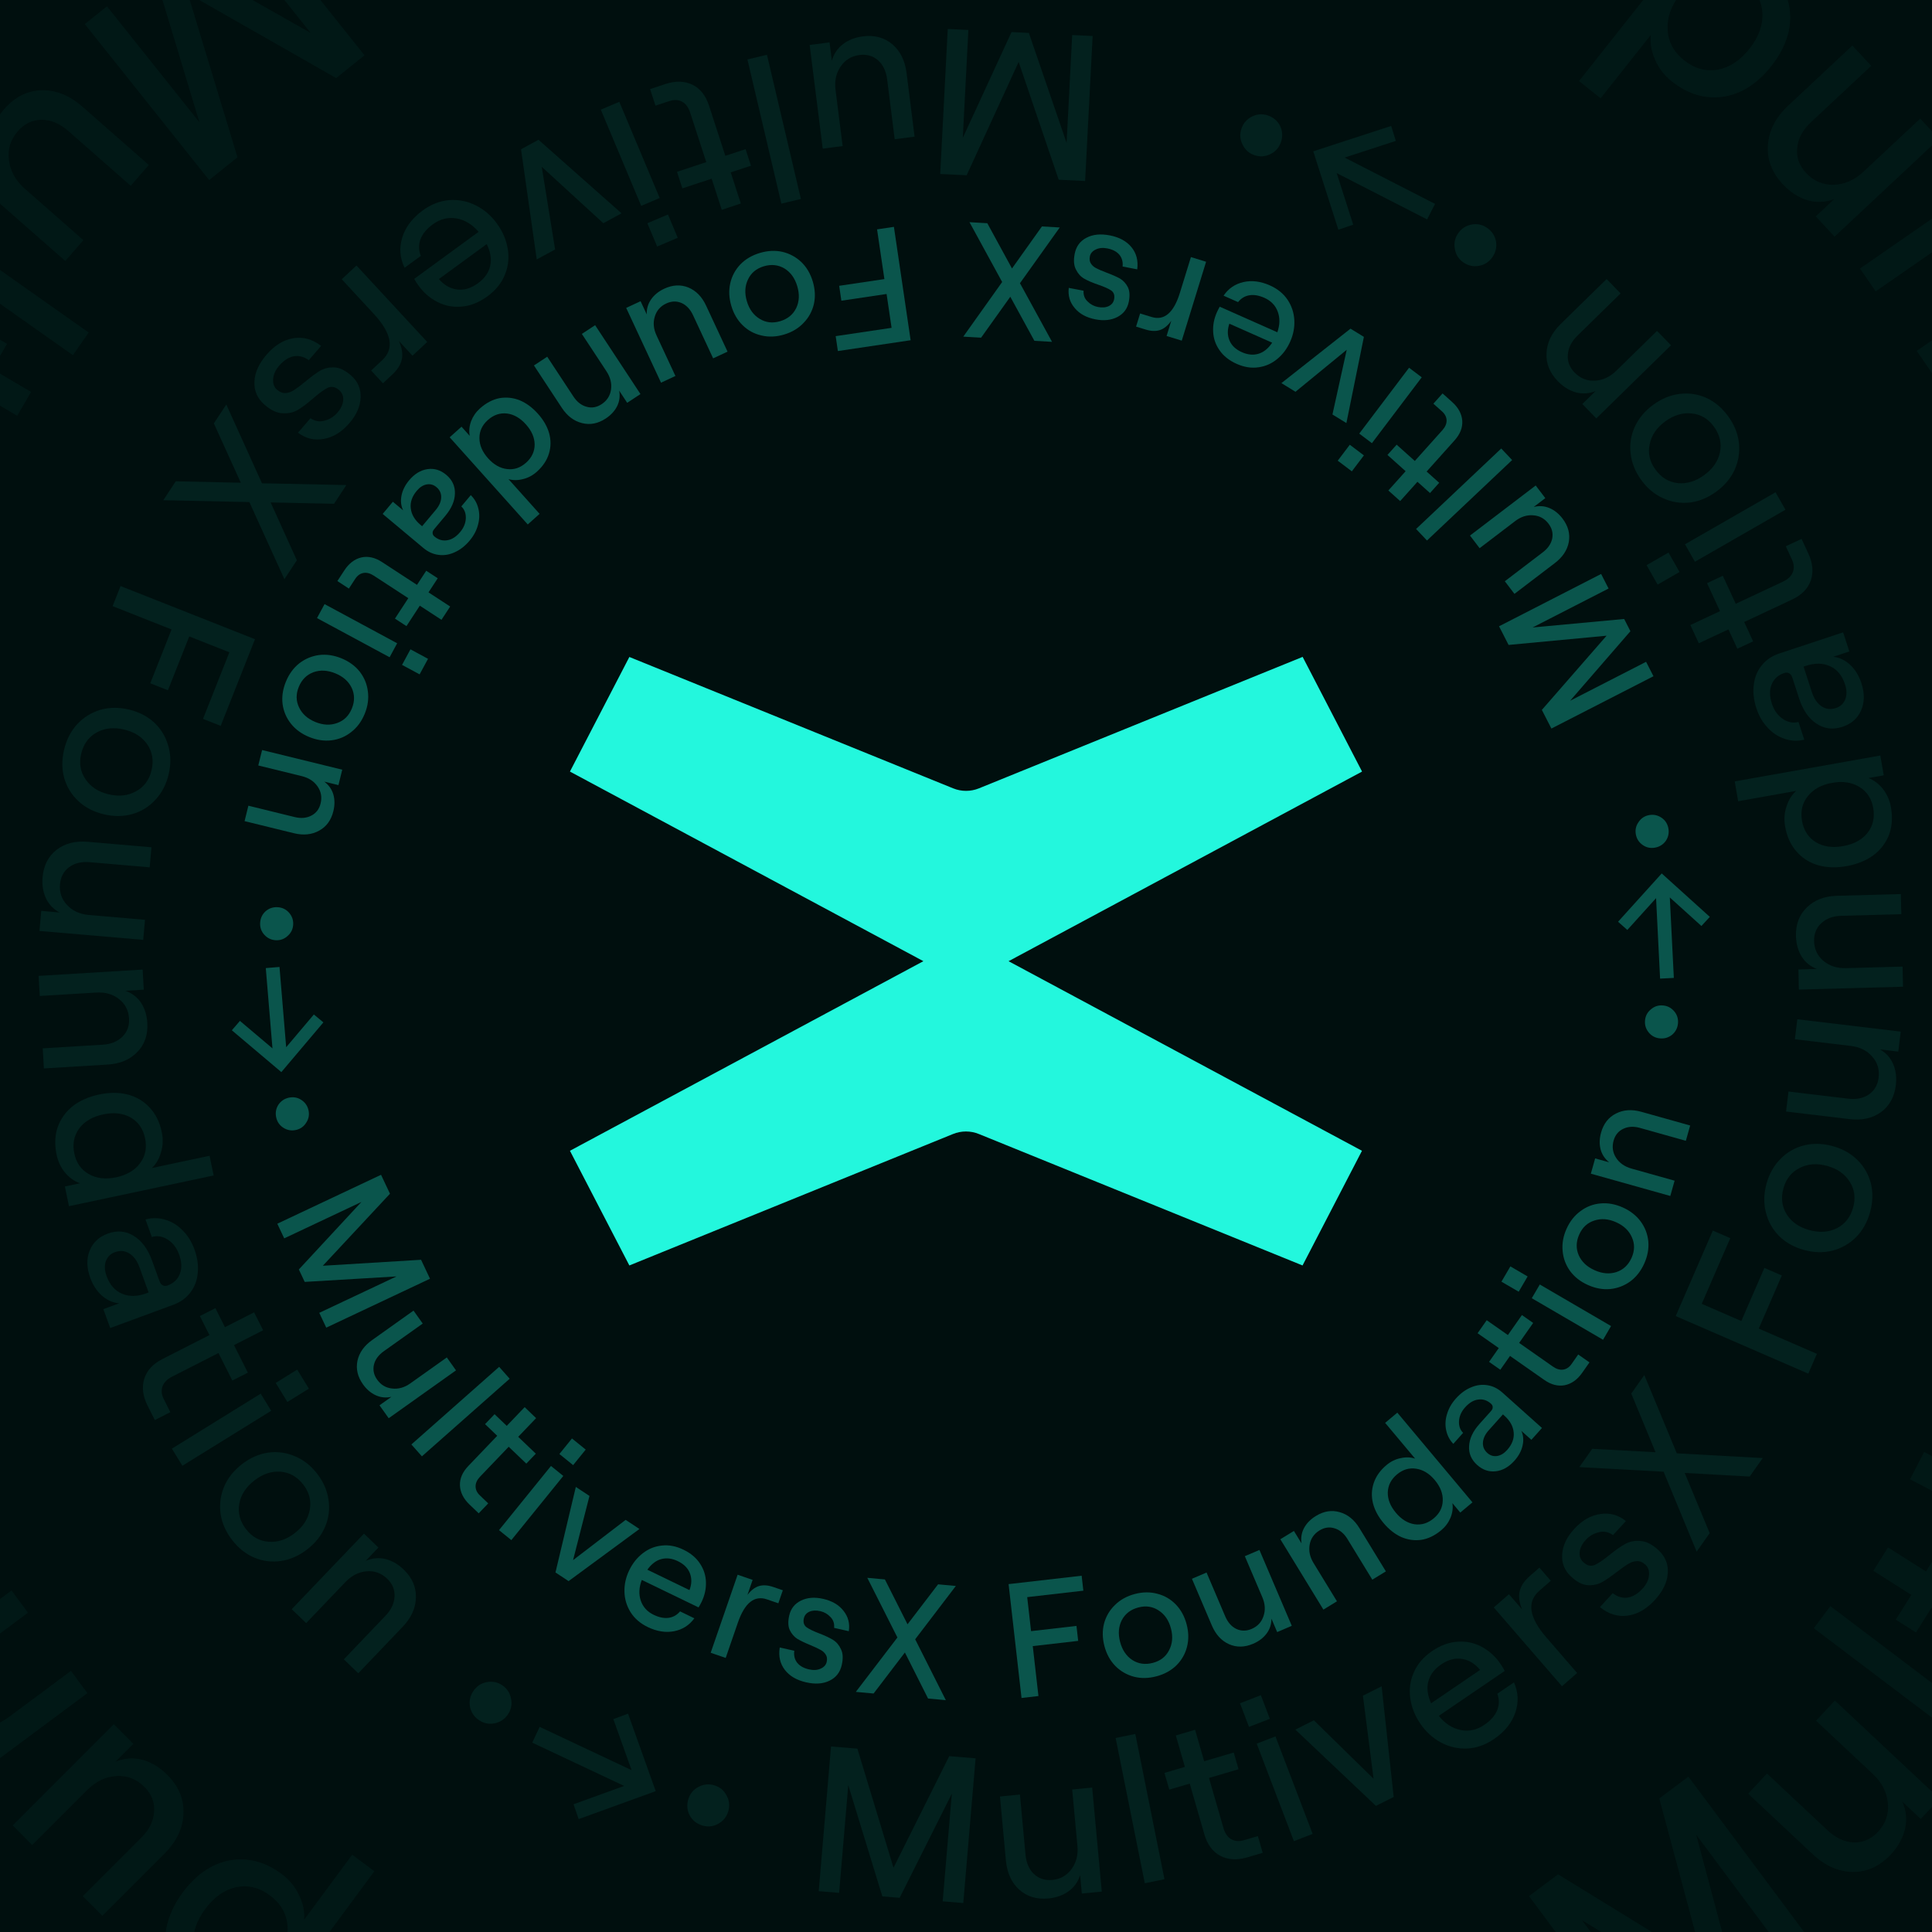 <svg width="200" height="200" viewBox="0 0 200 200" fill="none" xmlns="http://www.w3.org/2000/svg">
<g clip-path="url(#clip0_2215_1305)">
<rect width="200" height="200" fill="#000F0E"/>
<g opacity="0.3">
<path d="M160.6 75.42L159.612 73.489L166.313 65.808L156.168 66.763L155.18 64.833L165.747 59.416L166.519 60.924L158.654 64.956L168.133 64.076L168.781 65.343L162.538 72.541L170.403 68.51L171.167 70.003L160.6 75.42Z" fill="#23F7DD"/>
<path d="M158.974 50.258L159.97 51.566L158.769 52.481C159.329 52.338 159.868 52.374 160.387 52.589C160.907 52.804 161.361 53.168 161.752 53.68C162.333 54.443 162.551 55.251 162.403 56.102C162.248 56.944 161.766 57.673 160.957 58.29L156.774 61.478L155.778 60.171L159.704 57.178C160.244 56.767 160.571 56.291 160.684 55.75C160.791 55.2 160.663 54.687 160.3 54.211C159.897 53.68 159.371 53.392 158.724 53.346C158.07 53.29 157.447 53.488 156.853 53.941L153.17 56.748L152.173 55.441L158.974 50.258Z" fill="#23F7DD"/>
<path d="M147.721 55.954L146.592 54.76L155.408 46.429L156.537 47.623L147.721 55.954Z" fill="#23F7DD"/>
<path d="M143.721 50.775L145.51 48.779L143.629 47.095L144.58 46.034L146.461 47.718L149.314 44.534C149.616 44.197 149.761 43.857 149.75 43.513C149.74 43.17 149.583 42.862 149.28 42.591L148.384 41.789L149.335 40.728L150.319 41.609C150.967 42.189 151.319 42.838 151.374 43.555C151.42 44.265 151.153 44.944 150.572 45.592L147.685 48.814L148.985 49.978L148.034 51.039L146.734 49.875L144.945 51.871L143.721 50.775Z" fill="#23F7DD"/>
<path d="M142.02 45.877L140.709 44.886L145.866 38.068L147.178 39.059L142.02 45.877ZM138.482 47.69L139.731 46.039L141.191 47.142L139.942 48.793L138.482 47.69Z" fill="#23F7DD"/>
<path d="M139.378 43.795L137.934 42.908L139.412 36.21L134.109 40.556L132.651 39.66L139.804 34.023L141.19 34.874L139.378 43.795Z" fill="#23F7DD"/>
<path d="M131.458 29.544C132.243 29.893 132.852 30.386 133.285 31.023C133.709 31.656 133.942 32.354 133.987 33.116C134.031 33.877 133.89 34.625 133.563 35.358C133.237 36.092 132.791 36.692 132.224 37.158C131.654 37.634 131.006 37.922 130.282 38.021C129.553 38.131 128.801 38.014 128.027 37.67C127.252 37.326 126.662 36.86 126.256 36.272C125.846 35.694 125.622 35.057 125.586 34.36C125.545 33.674 125.674 32.995 125.973 32.324C126.065 32.117 126.163 31.926 126.266 31.749L132.23 34.395C132.499 33.624 132.512 32.913 132.271 32.261C132.029 31.61 131.567 31.133 130.886 30.83C130.318 30.578 129.8 30.491 129.333 30.568C128.866 30.645 128.477 30.881 128.165 31.274L126.663 30.608C127.166 29.866 127.851 29.397 128.718 29.2C129.584 29.003 130.498 29.118 131.458 29.544ZM127.263 33.509C127.048 34.131 127.051 34.708 127.273 35.239C127.494 35.77 127.924 36.177 128.565 36.461C129.174 36.732 129.751 36.784 130.295 36.617C130.824 36.456 131.29 36.075 131.694 35.475L127.263 33.509Z" fill="#23F7DD"/>
<path d="M119.208 32.813C120.526 33.217 121.504 32.383 122.144 30.309L123.284 26.614L124.855 27.097L122.336 35.263L120.765 34.781L121.249 33.209C120.896 33.704 120.508 34.022 120.086 34.164C119.663 34.307 119.166 34.29 118.593 34.114L117.605 33.81L118.025 32.449L119.208 32.813Z" fill="#23F7DD"/>
<path d="M114.884 24.367C115.871 24.557 116.621 24.965 117.133 25.593C117.645 26.221 117.842 26.984 117.726 27.882L116.211 27.591C116.259 27.106 116.148 26.699 115.877 26.371C115.596 26.04 115.178 25.822 114.623 25.715C114.157 25.626 113.758 25.664 113.427 25.831C113.084 25.995 112.883 26.233 112.823 26.544C112.762 26.855 112.805 27.11 112.951 27.311C113.085 27.509 113.273 27.666 113.516 27.782C113.756 27.908 114.096 28.054 114.536 28.219C115.116 28.434 115.583 28.639 115.937 28.833C116.277 29.037 116.548 29.331 116.75 29.715C116.941 30.097 116.976 30.598 116.856 31.22C116.717 31.941 116.327 32.471 115.686 32.808C115.045 33.145 114.286 33.23 113.41 33.062C112.466 32.88 111.748 32.489 111.254 31.888C110.747 31.296 110.542 30.6 110.639 29.802L112.17 30.096C112.14 30.55 112.281 30.923 112.593 31.213C112.892 31.512 113.247 31.701 113.658 31.78C114.101 31.865 114.476 31.833 114.781 31.685C115.086 31.536 115.27 31.301 115.332 30.979C115.409 30.579 115.312 30.279 115.04 30.077C114.755 29.884 114.305 29.683 113.689 29.472C113.085 29.264 112.601 29.056 112.239 28.849C111.876 28.641 111.591 28.327 111.385 27.908C111.165 27.497 111.12 26.954 111.251 26.277C111.399 25.511 111.806 24.956 112.471 24.612C113.125 24.265 113.929 24.184 114.884 24.367Z" fill="#23F7DD"/>
<path d="M105.587 29.318L108.908 35.388L107.08 35.281L104.586 30.72L101.563 34.957L99.718 34.849L103.743 29.193L100.361 23L102.206 23.108L104.761 27.792L107.859 23.44L109.704 23.548L105.587 29.318Z" fill="#23F7DD"/>
<path d="M94.268 35.221L86.736 36.34L86.509 34.797L92.296 33.937L91.779 30.433L87.099 31.129L86.872 29.586L91.552 28.891L90.793 23.744L92.538 23.484L94.268 35.221Z" fill="#23F7DD"/>
<path d="M78.66 26.186C79.473 25.943 80.252 25.905 80.997 26.072C81.746 26.25 82.4 26.603 82.958 27.132C83.505 27.664 83.9 28.336 84.141 29.148C84.383 29.96 84.419 30.739 84.252 31.485C84.073 32.233 83.718 32.882 83.184 33.43C82.654 33.989 81.983 34.389 81.171 34.632C80.358 34.874 79.577 34.907 78.828 34.729C78.083 34.562 77.436 34.213 76.889 33.681C76.341 33.148 75.947 32.476 75.706 31.664C75.464 30.852 75.427 30.073 75.595 29.328C75.763 28.582 76.111 27.93 76.641 27.371C77.174 26.823 77.847 26.428 78.66 26.186ZM82.532 29.628C82.284 28.794 81.843 28.183 81.209 27.795C80.563 27.41 79.851 27.334 79.07 27.566C78.301 27.796 77.757 28.247 77.438 28.919C77.108 29.596 77.067 30.351 77.315 31.184C77.562 32.018 78.009 32.627 78.654 33.013C79.289 33.401 79.991 33.48 80.76 33.251C81.54 33.018 82.095 32.564 82.425 31.888C82.744 31.215 82.78 30.462 82.532 29.628Z" fill="#23F7DD"/>
<path d="M64.822 31.875L66.313 31.18L66.95 32.546C66.93 31.969 67.082 31.45 67.403 30.989C67.724 30.527 68.177 30.16 68.761 29.887C69.632 29.481 70.468 29.44 71.268 29.764C72.058 30.094 72.667 30.719 73.097 31.641L75.315 36.401L73.824 37.097L71.742 32.628C71.455 32.014 71.06 31.594 70.555 31.368C70.041 31.147 69.512 31.163 68.969 31.417C68.364 31.699 67.97 32.151 67.785 32.773C67.591 33.4 67.651 34.051 67.966 34.727L69.92 38.92L68.429 39.615L64.822 31.875Z" fill="#23F7DD"/>
<path d="M66.302 40.794L64.927 41.699L64.098 40.44C64.201 41.007 64.132 41.54 63.89 42.037C63.639 42.54 63.245 42.969 62.706 43.324C61.904 43.852 61.087 44.011 60.258 43.8C59.419 43.595 58.72 43.068 58.161 42.219L55.274 37.832L56.648 36.927L59.359 41.045C59.731 41.611 60.188 41.966 60.73 42.11C61.262 42.26 61.778 42.17 62.279 41.841C62.836 41.474 63.16 40.969 63.252 40.327C63.344 39.685 63.185 39.053 62.776 38.43L60.233 34.567L61.607 33.662L66.302 40.794Z" fill="#23F7DD"/>
<path d="M49.683 42.282C50.324 41.709 51 41.354 51.712 41.216C52.423 41.095 53.12 41.169 53.801 41.438C54.481 41.723 55.108 42.185 55.681 42.825C56.254 43.464 56.641 44.133 56.842 44.833C57.042 45.548 57.039 46.248 56.833 46.933C56.625 47.634 56.206 48.267 55.574 48.833C55.144 49.218 54.666 49.472 54.139 49.595C53.611 49.735 53.11 49.735 52.638 49.598L55.859 53.194L54.633 54.292L46.551 45.269L47.777 44.171L48.625 45.118C48.532 44.624 48.58 44.119 48.769 43.601C48.966 43.092 49.271 42.652 49.683 42.282ZM54.442 43.934C53.847 43.269 53.191 42.893 52.476 42.806C51.752 42.727 51.095 42.951 50.505 43.479C49.915 44.008 49.624 44.632 49.632 45.353C49.632 46.081 49.929 46.777 50.524 47.442C51.12 48.106 51.779 48.479 52.503 48.558C53.219 48.645 53.872 48.424 54.462 47.896C55.051 47.368 55.346 46.74 55.347 46.012C55.339 45.291 55.038 44.598 54.442 43.934Z" fill="#23F7DD"/>
<path d="M42.352 49.721C42.911 49.053 43.544 48.668 44.249 48.565C44.954 48.461 45.601 48.656 46.19 49.149C46.814 49.671 47.115 50.314 47.094 51.078C47.082 51.849 46.749 52.624 46.096 53.405L44.952 54.77C44.829 54.918 44.773 55.055 44.784 55.182C44.788 55.319 44.85 55.437 44.972 55.539C45.379 55.879 45.824 56.008 46.306 55.925C46.781 55.85 47.225 55.566 47.639 55.072C48.009 54.63 48.204 54.151 48.223 53.636C48.234 53.129 48.078 52.726 47.755 52.426L48.735 51.256C49.13 51.645 49.392 52.107 49.519 52.642C49.655 53.183 49.644 53.741 49.486 54.317C49.337 54.9 49.048 55.447 48.62 55.959C48.155 56.514 47.641 56.916 47.077 57.167C46.522 57.425 45.961 57.516 45.392 57.438C44.832 57.368 44.314 57.134 43.837 56.735L39.614 53.202L40.67 51.941L41.736 52.832C41.511 52.379 41.454 51.867 41.564 51.295C41.676 50.74 41.938 50.215 42.352 49.721ZM45.17 50.419C44.876 50.173 44.539 50.083 44.16 50.149C43.789 50.222 43.451 50.441 43.146 50.805C42.652 51.394 42.445 52.002 42.524 52.629C42.596 53.264 42.936 53.836 43.542 54.343L43.698 54.473L45.114 52.783C45.477 52.349 45.663 51.915 45.673 51.481C45.685 51.063 45.517 50.709 45.17 50.419Z" fill="#23F7DD"/>
<path d="M45.702 64.163L43.459 62.701L42.077 64.816L40.885 64.039L42.267 61.923L38.691 59.59C38.312 59.343 37.954 59.252 37.616 59.315C37.278 59.378 36.998 59.58 36.775 59.92L36.116 60.929L34.924 60.151L35.648 59.043C36.124 58.315 36.713 57.868 37.413 57.704C38.108 57.55 38.82 57.71 39.548 58.185L43.167 60.546L44.123 59.083L45.315 59.861L44.359 61.323L46.602 62.786L45.702 64.163Z" fill="#23F7DD"/>
<path d="M41.114 66.592L40.332 68.039L32.815 63.985L33.598 62.537L41.114 66.592ZM43.438 69.811L41.619 68.83L42.49 67.218L44.31 68.2L43.438 69.811Z" fill="#23F7DD"/>
<path d="M29.596 70.565C29.917 69.78 30.376 69.15 30.974 68.673C31.583 68.201 32.269 67.913 33.031 67.809C33.79 67.716 34.561 67.829 35.346 68.149C36.13 68.47 36.761 68.928 37.236 69.525C37.708 70.133 37.99 70.816 38.082 71.574C38.185 72.337 38.076 73.11 37.755 73.895C37.433 74.68 36.968 75.308 36.36 75.78C35.762 76.257 35.084 76.541 34.325 76.635C33.567 76.728 32.795 76.615 32.011 76.295C31.226 75.975 30.596 75.516 30.12 74.919C29.644 74.322 29.355 73.642 29.252 72.879C29.16 72.121 29.274 71.35 29.596 70.565ZM34.71 69.703C33.904 69.374 33.151 69.336 32.45 69.587C31.745 69.848 31.238 70.356 30.929 71.109C30.625 71.852 30.635 72.558 30.959 73.228C31.279 73.908 31.841 74.412 32.647 74.741C33.452 75.07 34.208 75.103 34.913 74.842C35.614 74.59 36.117 74.093 36.421 73.35C36.73 72.597 36.724 71.881 36.404 71.201C36.08 70.531 35.515 70.032 34.71 69.703Z" fill="#23F7DD"/>
<path d="M35.429 79.678L35.036 81.275L33.571 80.916C34.032 81.262 34.344 81.699 34.504 82.228C34.662 82.767 34.664 83.349 34.51 83.975C34.28 84.908 33.789 85.579 33.036 85.988C32.281 86.408 31.409 86.497 30.421 86.254L25.318 85.003L25.712 83.406L30.502 84.581C31.161 84.742 31.738 84.692 32.233 84.429C32.726 84.177 33.044 83.761 33.187 83.179C33.347 82.531 33.242 81.941 32.873 81.409C32.504 80.876 31.957 80.521 31.233 80.343L26.738 79.241L27.132 77.644L35.429 79.678Z" fill="#23F7DD"/>
<path d="M26.93 95.531C26.956 95.057 27.142 94.659 27.488 94.338C27.844 94.029 28.26 93.887 28.734 93.913C29.208 93.938 29.599 94.123 29.909 94.468C30.229 94.825 30.376 95.24 30.35 95.714C30.324 96.188 30.132 96.579 29.776 96.888C29.43 97.209 29.02 97.357 28.546 97.332C28.072 97.306 27.675 97.115 27.355 96.759C27.046 96.414 26.904 96.004 26.93 95.531Z" fill="#23F7DD"/>
<path d="M24.838 105.682L28.206 108.527L27.514 100.217L28.933 100.098L29.625 108.408L32.491 105.019L33.478 105.837L29.125 110.984L24 106.655L24.838 105.682Z" fill="#23F7DD"/>
<path d="M28.593 115.681C28.489 115.218 28.56 114.785 28.805 114.383C29.065 113.988 29.426 113.739 29.889 113.634C30.352 113.53 30.78 113.601 31.171 113.848C31.576 114.104 31.831 114.464 31.935 114.927C32.039 115.39 31.962 115.818 31.703 116.213C31.457 116.616 31.103 116.869 30.639 116.974C30.176 117.079 29.742 117.003 29.337 116.747C28.945 116.499 28.697 116.144 28.593 115.681Z" fill="#23F7DD"/>
<path d="M39.446 121.613L40.37 123.575L33.418 131.031L43.589 130.412L44.513 132.374L33.773 137.438L33.051 135.905L41.045 132.136L31.543 132.702L30.936 131.414L37.414 124.426L29.421 128.195L28.706 126.678L39.446 121.613Z" fill="#23F7DD"/>
<path d="M40.238 146.815L39.286 145.476L40.517 144.601C39.952 144.725 39.414 144.671 38.903 144.439C38.391 144.207 37.948 143.829 37.575 143.304C37.019 142.521 36.829 141.707 37.005 140.862C37.187 140.025 37.693 139.312 38.523 138.722L42.808 135.674L43.761 137.014L39.737 139.875C39.184 140.268 38.842 140.733 38.711 141.27C38.586 141.816 38.696 142.334 39.043 142.821C39.429 143.365 39.945 143.67 40.59 143.738C41.242 143.815 41.871 143.638 42.48 143.205L46.254 140.521L47.206 141.86L40.238 146.815Z" fill="#23F7DD"/>
<path d="M51.673 141.495L52.762 142.726L43.675 150.761L42.586 149.53L51.673 141.495Z" fill="#23F7DD"/>
<path d="M55.499 146.804L53.645 148.74L55.469 150.485L54.484 151.514L52.66 149.769L49.703 152.857C49.39 153.183 49.233 153.519 49.233 153.862C49.232 154.206 49.379 154.518 49.672 154.799L50.541 155.631L49.556 156.66L48.601 155.747C47.973 155.145 47.643 154.485 47.612 153.767C47.589 153.056 47.878 152.386 48.481 151.757L51.472 148.633L50.212 147.426L51.197 146.397L52.458 147.604L54.312 145.668L55.499 146.804Z" fill="#23F7DD"/>
<path d="M57.037 151.756L58.314 152.789L52.934 159.433L51.656 158.4L57.037 151.756ZM60.633 150.061L59.33 151.669L57.908 150.518L59.21 148.91L60.633 150.061Z" fill="#23F7DD"/>
<path d="M59.609 153.924L61.022 154.859L59.324 161.504L64.767 157.336L66.195 158.28L58.859 163.678L57.502 162.78L59.609 153.924Z" fill="#23F7DD"/>
<path d="M67.052 168.43C66.279 168.056 65.686 167.543 65.274 166.891C64.873 166.244 64.662 165.539 64.643 164.777C64.624 164.014 64.79 163.271 65.14 162.549C65.491 161.827 65.957 161.242 66.538 160.795C67.124 160.337 67.781 160.071 68.508 159.996C69.24 159.911 69.987 160.053 70.75 160.422C71.513 160.791 72.087 161.276 72.473 161.878C72.864 162.469 73.067 163.113 73.08 163.811C73.098 164.498 72.947 165.172 72.626 165.833C72.527 166.036 72.423 166.225 72.314 166.398L66.441 163.555C66.147 164.317 66.11 165.028 66.33 165.687C66.55 166.346 66.995 166.838 67.666 167.163C68.226 167.434 68.74 167.539 69.209 167.477C69.679 167.415 70.076 167.193 70.4 166.809L71.879 167.526C71.352 168.25 70.652 168.696 69.779 168.864C68.906 169.032 67.997 168.887 67.052 168.43ZM71.375 164.606C71.611 163.991 71.627 163.415 71.423 162.877C71.22 162.339 70.803 161.917 70.172 161.612C69.573 161.321 68.998 161.251 68.448 161.399C67.914 161.543 67.436 161.908 67.013 162.494L71.375 164.606Z" fill="#23F7DD"/>
<path d="M79.403 165.569C78.099 165.12 77.094 165.922 76.385 167.974L75.124 171.629L73.569 171.095L76.358 163.015L77.912 163.55L77.376 165.105C77.746 164.622 78.144 164.317 78.57 164.188C78.997 164.06 79.494 164.093 80.06 164.288L81.038 164.624L80.573 165.971L79.403 165.569Z" fill="#23F7DD"/>
<path d="M83.445 174.153C82.464 173.931 81.728 173.498 81.238 172.853C80.747 172.209 80.575 171.44 80.721 170.546L82.225 170.886C82.161 171.37 82.259 171.781 82.518 172.118C82.788 172.457 83.199 172.689 83.75 172.814C84.213 172.919 84.613 172.893 84.95 172.738C85.297 172.585 85.507 172.354 85.577 172.046C85.647 171.737 85.613 171.48 85.474 171.275C85.347 171.072 85.164 170.909 84.925 170.785C84.689 170.651 84.354 170.494 83.92 170.314C83.347 170.08 82.888 169.86 82.54 169.654C82.207 169.439 81.946 169.137 81.757 168.746C81.578 168.358 81.56 167.856 81.7 167.238C81.864 166.522 82.271 166.006 82.922 165.69C83.574 165.374 84.335 165.314 85.206 165.512C86.143 165.724 86.848 166.139 87.322 166.756C87.809 167.365 87.99 168.066 87.867 168.861L86.346 168.517C86.392 168.064 86.263 167.687 85.961 167.386C85.672 167.078 85.323 166.877 84.916 166.785C84.475 166.685 84.1 166.704 83.79 166.842C83.48 166.981 83.289 167.21 83.216 167.53C83.126 167.926 83.213 168.23 83.478 168.441C83.756 168.643 84.2 168.859 84.808 169.09C85.405 169.318 85.881 169.542 86.237 169.761C86.592 169.981 86.866 170.304 87.059 170.73C87.265 171.147 87.292 171.692 87.138 172.365C86.965 173.125 86.54 173.666 85.864 173.988C85.199 174.313 84.393 174.368 83.445 174.153Z" fill="#23F7DD"/>
<path d="M92.9 169.512L89.782 163.335L91.605 163.503L93.947 168.145L97.109 164.009L98.949 164.178L94.739 169.698L97.913 176L96.073 175.831L93.674 171.065L90.434 175.312L88.594 175.143L92.9 169.512Z" fill="#23F7DD"/>
<path d="M104.408 163.987L111.972 163.118L112.148 164.667L106.336 165.335L106.736 168.855L111.437 168.314L111.613 169.864L106.912 170.404L107.5 175.573L105.748 175.775L104.408 163.987Z" fill="#23F7DD"/>
<path d="M119.707 173.534C118.887 173.75 118.107 173.762 117.368 173.57C116.625 173.368 115.984 172.994 115.443 172.446C114.914 171.896 114.542 171.211 114.327 170.392C114.113 169.572 114.102 168.792 114.294 168.053C114.497 167.31 114.875 166.674 115.425 166.144C115.974 165.603 116.658 165.225 117.478 165.009C118.298 164.794 119.08 164.787 119.822 164.99C120.562 165.181 121.196 165.552 121.726 166.102C122.255 166.652 122.627 167.337 122.841 168.156C123.056 168.976 123.067 169.756 122.875 170.495C122.682 171.235 122.312 171.875 121.764 172.416C121.213 172.946 120.528 173.319 119.707 173.534ZM115.951 169.965C116.172 170.807 116.592 171.432 117.213 171.841C117.846 172.248 118.555 172.348 119.343 172.141C120.119 171.937 120.678 171.504 121.019 170.842C121.371 170.177 121.437 169.424 121.217 168.583C120.997 167.741 120.571 167.117 119.939 166.711C119.318 166.302 118.619 166.199 117.842 166.403C117.055 166.61 116.485 167.045 116.133 167.71C115.792 168.372 115.731 169.124 115.951 169.965Z" fill="#23F7DD"/>
<path d="M133.726 168.305L132.212 168.952L131.621 167.564C131.621 168.142 131.453 168.656 131.117 169.106C130.78 169.557 130.316 169.909 129.723 170.162C128.839 170.54 128.002 170.553 127.214 170.202C126.435 169.847 125.847 169.201 125.448 168.266L123.388 163.434L124.902 162.788L126.835 167.324C127.101 167.947 127.482 168.38 127.979 168.623C128.486 168.86 129.015 168.862 129.566 168.626C130.18 168.364 130.589 167.925 130.794 167.31C131.009 166.69 130.97 166.037 130.678 165.351L128.864 161.096L130.377 160.45L133.726 168.305Z" fill="#23F7DD"/>
<path d="M132.542 159.342L133.946 158.483L134.733 159.769C134.648 159.199 134.735 158.669 134.993 158.18C135.261 157.685 135.669 157.269 136.219 156.933C137.039 156.431 137.86 156.299 138.682 156.538C139.513 156.77 140.194 157.32 140.725 158.187L143.465 162.668L142.062 163.527L139.489 159.321C139.136 158.743 138.691 158.373 138.154 158.211C137.628 158.044 137.109 158.116 136.597 158.429C136.028 158.778 135.687 159.271 135.574 159.91C135.461 160.549 135.599 161.186 135.988 161.822L138.401 165.767L136.998 166.626L132.542 159.342Z" fill="#23F7DD"/>
<path d="M149.2 158.405C148.541 158.957 147.853 159.289 147.137 159.403C146.422 159.501 145.729 159.404 145.057 159.112C144.386 158.805 143.775 158.322 143.224 157.664C142.673 157.006 142.308 156.324 142.13 155.619C141.954 154.897 141.98 154.198 142.209 153.52C142.439 152.826 142.88 152.207 143.53 151.662C143.972 151.292 144.459 151.054 144.99 150.948C145.522 150.826 146.022 150.842 146.49 150.995L143.389 147.294L144.651 146.237L152.429 155.523L151.168 156.58L150.352 155.606C150.428 156.102 150.363 156.606 150.157 157.117C149.944 157.62 149.625 158.049 149.2 158.405ZM144.499 156.597C145.071 157.281 145.714 157.678 146.426 157.789C147.147 157.892 147.811 157.689 148.418 157.181C149.025 156.673 149.337 156.058 149.353 155.338C149.377 154.61 149.103 153.904 148.53 153.22C147.957 152.536 147.31 152.142 146.589 152.039C145.877 151.928 145.218 152.127 144.611 152.635C144.004 153.144 143.688 153.762 143.663 154.49C143.647 155.21 143.926 155.913 144.499 156.597Z" fill="#23F7DD"/>
<path d="M156.773 151.213C156.192 151.862 155.548 152.226 154.84 152.306C154.131 152.385 153.491 152.169 152.919 151.657C152.313 151.115 152.033 150.463 152.079 149.7C152.117 148.929 152.475 148.165 153.154 147.407L154.342 146.08C154.47 145.936 154.531 145.801 154.524 145.673C154.524 145.537 154.466 145.416 154.348 145.311C153.952 144.957 153.512 144.814 153.027 144.881C152.55 144.94 152.097 145.209 151.667 145.69C151.282 146.119 151.072 146.591 151.036 147.105C151.008 147.611 151.15 148.019 151.463 148.33L150.445 149.467C150.063 149.065 149.817 148.594 149.707 148.056C149.589 147.511 149.619 146.953 149.795 146.383C149.964 145.805 150.271 145.268 150.716 144.771C151.198 144.231 151.726 143.846 152.297 143.614C152.861 143.374 153.425 143.302 153.991 143.398C154.548 143.487 155.058 143.739 155.521 144.153L159.625 147.824L158.528 149.05L157.492 148.124C157.702 148.584 157.742 149.098 157.613 149.665C157.483 150.217 157.203 150.733 156.773 151.213ZM153.98 150.421C154.266 150.677 154.6 150.779 154.981 150.725C155.354 150.664 155.699 150.457 156.016 150.103C156.529 149.53 156.756 148.929 156.697 148.3C156.646 147.663 156.326 147.081 155.737 146.554L155.585 146.418L154.114 148.061C153.737 148.482 153.537 148.91 153.512 149.343C153.487 149.761 153.643 150.12 153.98 150.421Z" fill="#23F7DD"/>
<path d="M153.904 136.667L156.096 138.203L157.548 136.134L158.714 136.95L157.262 139.019L160.759 141.469C161.129 141.729 161.484 141.832 161.824 141.78C162.164 141.729 162.451 141.536 162.685 141.203L163.376 140.217L164.542 141.034L163.782 142.117C163.282 142.829 162.679 143.256 161.973 143.397C161.274 143.528 160.568 143.344 159.856 142.845L156.317 140.366L155.314 141.796L154.148 140.98L155.151 139.55L152.959 138.014L153.904 136.667Z" fill="#23F7DD"/>
<path d="M158.569 134.391L159.399 132.97L166.777 137.272L165.947 138.692L158.569 134.391ZM156.353 131.096L158.139 132.138L157.215 133.719L155.429 132.678L156.353 131.096Z" fill="#23F7DD"/>
<path d="M170.213 130.801C169.865 131.575 169.385 132.19 168.772 132.646C168.148 133.098 167.453 133.363 166.688 133.442C165.926 133.51 165.159 133.371 164.386 133.025C163.612 132.679 162.997 132.2 162.542 131.587C162.091 130.965 161.831 130.273 161.764 129.512C161.687 128.746 161.821 127.977 162.168 127.203C162.516 126.429 163.001 125.817 163.625 125.365C164.238 124.908 164.925 124.646 165.687 124.578C166.448 124.51 167.215 124.649 167.989 124.995C168.762 125.341 169.377 125.82 169.832 126.432C170.288 127.045 170.555 127.734 170.632 128.5C170.7 129.26 170.56 130.028 170.213 130.801ZM165.073 131.493C165.867 131.849 166.618 131.912 167.327 131.685C168.041 131.446 168.564 130.956 168.898 130.213C169.226 129.481 169.24 128.775 168.938 128.095C168.641 127.404 168.095 126.882 167.301 126.526C166.507 126.171 165.753 126.113 165.04 126.351C164.331 126.579 163.812 127.059 163.483 127.791C163.15 128.534 163.132 129.25 163.429 129.941C163.731 130.621 164.279 131.138 165.073 131.493Z" fill="#23F7DD"/>
<path d="M164.684 121.499L165.13 119.916L166.583 120.324C166.133 119.963 165.836 119.515 165.693 118.982C165.553 118.438 165.57 117.856 165.745 117.236C166.006 116.311 166.519 115.656 167.285 115.273C168.054 114.878 168.928 114.818 169.907 115.092L174.966 116.512L174.519 118.095L169.771 116.762C169.118 116.579 168.539 116.611 168.036 116.857C167.535 117.092 167.203 117.498 167.041 118.075C166.86 118.717 166.945 119.31 167.296 119.855C167.647 120.399 168.182 120.772 168.9 120.974L173.355 122.224L172.909 123.807L164.684 121.499Z" fill="#23F7DD"/>
<path d="M173.704 105.937C173.662 106.409 173.463 106.801 173.106 107.11C172.74 107.407 172.32 107.535 171.847 107.494C171.374 107.453 170.989 107.255 170.691 106.9C170.383 106.533 170.25 106.113 170.292 105.64C170.333 105.167 170.538 104.782 170.904 104.485C171.261 104.176 171.675 104.042 172.148 104.083C172.621 104.124 173.011 104.328 173.319 104.695C173.617 105.05 173.745 105.464 173.704 105.937Z" fill="#23F7DD"/>
<path d="M176.13 95.859L172.859 92.904L173.275 101.233L171.852 101.306L171.436 92.977L168.46 96.269L167.5 95.419L172.021 90.418L177 94.915L176.13 95.859Z" fill="#23F7DD"/>
<path d="M172.708 85.741C172.797 86.207 172.712 86.637 172.453 87.032C172.181 87.418 171.812 87.655 171.346 87.744C170.879 87.833 170.454 87.748 170.071 87.488C169.675 87.218 169.432 86.851 169.344 86.385C169.255 85.918 169.347 85.493 169.619 85.107C169.877 84.712 170.24 84.47 170.706 84.381C171.173 84.292 171.604 84.382 172.001 84.651C172.384 84.912 172.62 85.275 172.708 85.741Z" fill="#23F7DD"/>
</g>
<g opacity="0.1">
<path d="M112.33 18.738L109.595 18.605L105.451 6.409L100.067 18.143L97.332 18.01L98.11 3L100.246 3.104L99.667 14.275L104.712 3.321L106.506 3.408L110.414 14.797L110.993 3.626L113.108 3.728L112.33 18.738Z" fill="#23F7DD" fill-opacity="0.8"/>
<path d="M83.816 4.657L85.875 4.388L86.114 6.283C86.313 5.579 86.694 5.01 87.258 4.576C87.822 4.142 88.507 3.872 89.313 3.767C90.516 3.61 91.535 3.88 92.371 4.579C93.193 5.28 93.684 6.269 93.846 7.546L94.677 14.145L92.619 14.414L91.838 8.219C91.73 7.368 91.417 6.709 90.898 6.243C90.365 5.779 89.724 5.596 88.974 5.693C88.139 5.802 87.491 6.197 87.03 6.878C86.555 7.56 86.377 8.369 86.495 9.306L87.228 15.118L85.169 15.386L83.816 4.657Z" fill="#23F7DD" fill-opacity="0.8"/>
<path d="M82.908 20.595L80.888 21.081L77.375 6.155L79.394 5.669L82.908 20.595Z" fill="#23F7DD" fill-opacity="0.8"/>
<path d="M74.717 21.718L73.67 18.497L70.639 19.499L70.082 17.786L73.113 16.785L71.443 11.647C71.267 11.103 70.987 10.729 70.605 10.524C70.223 10.319 69.788 10.297 69.3 10.459L67.856 10.936L67.299 9.224L68.886 8.699C69.93 8.354 70.861 8.377 71.679 8.769C72.484 9.165 73.056 9.887 73.397 10.934L75.086 16.132L77.181 15.44L77.738 17.152L75.643 17.845L76.69 21.066L74.717 21.718Z" fill="#23F7DD" fill-opacity="0.8"/>
<path d="M68.29 20.496L66.377 21.31L62.197 11.352L64.11 10.538L68.29 20.496ZM68.028 25.521L67.016 23.111L69.146 22.204L70.158 24.615L68.028 25.521Z" fill="#23F7DD" fill-opacity="0.8"/>
<path d="M64.341 22.083L62.457 23.107L56.078 17.263L57.465 25.822L55.563 26.857L53.937 15.453L55.745 14.47L64.341 22.083Z" fill="#23F7DD" fill-opacity="0.8"/>
<path d="M43.758 21.787C44.636 21.145 45.56 20.788 46.531 20.714C47.49 20.649 48.4 20.832 49.261 21.264C50.121 21.696 50.848 22.322 51.442 23.143C52.036 23.963 52.409 24.831 52.559 25.746C52.718 26.673 52.622 27.565 52.272 28.422C51.93 29.291 51.325 30.042 50.459 30.675C49.593 31.308 48.71 31.662 47.81 31.736C46.919 31.822 46.081 31.666 45.298 31.266C44.523 30.878 43.863 30.309 43.319 29.558C43.151 29.326 43.004 29.098 42.876 28.873L49.545 23.999C48.873 23.217 48.105 22.754 47.24 22.608C46.376 22.463 45.562 22.668 44.8 23.226C44.165 23.69 43.741 24.203 43.53 24.764C43.318 25.325 43.328 25.901 43.561 26.49L41.881 27.718C41.39 26.699 41.311 25.651 41.646 24.576C41.98 23.502 42.684 22.572 43.758 21.787ZM45.431 28.889C45.974 29.517 46.605 29.877 47.326 29.969C48.046 30.062 48.764 29.846 49.48 29.323C50.161 28.825 50.583 28.225 50.746 27.523C50.906 26.84 50.785 26.089 50.385 25.268L45.431 28.889Z" fill="#23F7DD" fill-opacity="0.8"/>
<path d="M39.566 37.289C40.843 36.098 40.552 34.498 38.691 32.488L35.378 28.908L36.901 27.488L44.225 35.401L42.702 36.822L41.293 35.298C41.609 35.998 41.711 36.625 41.599 37.178C41.487 37.731 41.153 38.266 40.599 38.783L39.641 39.676L38.42 38.357L39.566 37.289Z" fill="#23F7DD" fill-opacity="0.8"/>
<path d="M27.602 36.708C28.435 35.743 29.356 35.179 30.366 35.013C31.376 34.847 32.334 35.111 33.242 35.805L31.965 37.284C31.465 36.925 30.95 36.791 30.42 36.881C29.881 36.981 29.377 37.302 28.909 37.844C28.516 38.299 28.306 38.761 28.278 39.23C28.24 39.709 28.372 40.08 28.674 40.342C28.975 40.603 29.281 40.718 29.592 40.685C29.894 40.663 30.185 40.555 30.465 40.362C30.755 40.178 31.13 39.897 31.589 39.518C32.191 39.017 32.711 38.634 33.147 38.369C33.585 38.123 34.078 38.011 34.626 38.032C35.164 38.063 35.734 38.341 36.337 38.864C37.036 39.472 37.367 40.234 37.33 41.15C37.292 42.066 36.904 42.951 36.165 43.807C35.369 44.728 34.487 45.27 33.517 45.433C32.549 45.615 31.66 45.402 30.849 44.792L32.14 43.297C32.617 43.617 33.113 43.697 33.628 43.538C34.144 43.398 34.575 43.128 34.922 42.727C35.296 42.294 35.499 41.863 35.529 41.434C35.56 41.006 35.42 40.656 35.108 40.385C34.72 40.048 34.33 39.966 33.938 40.137C33.547 40.328 33.041 40.695 32.422 41.237C31.811 41.769 31.278 42.169 30.821 42.436C30.364 42.703 29.842 42.817 29.253 42.779C28.665 42.762 28.043 42.468 27.386 41.897C26.644 41.252 26.295 40.456 26.34 39.509C26.376 38.573 26.797 37.639 27.602 36.708Z" fill="#23F7DD" fill-opacity="0.8"/>
<path d="M27.119 50.03L35.854 50.213L34.579 52.151L28.016 52.012L30.73 58.001L29.442 59.957L25.815 51.974L16.908 51.78L18.195 49.824L24.93 49.974L22.139 43.831L23.426 41.875L27.119 50.03Z" fill="#23F7DD" fill-opacity="0.8"/>
<path d="M26.396 66.171L22.846 75.141L21.017 74.418L23.745 67.526L19.59 65.883L17.384 71.457L15.556 70.734L17.761 65.16L11.658 62.747L12.48 60.669L26.396 66.171Z" fill="#23F7DD" fill-opacity="0.8"/>
<path d="M6.638 77.6C6.888 76.555 7.341 75.676 7.995 74.963C8.663 74.254 9.463 73.759 10.395 73.48C11.323 73.215 12.307 73.206 13.347 73.453C14.387 73.701 15.261 74.151 15.969 74.805C16.674 75.473 17.157 76.273 17.417 77.203C17.692 78.137 17.704 79.126 17.454 80.171C17.204 81.215 16.745 82.092 16.077 82.802C15.422 83.515 14.631 84.004 13.703 84.269C12.774 84.534 11.79 84.543 10.75 84.296C9.71 84.048 8.836 83.598 8.128 82.944C7.42 82.29 6.929 81.496 6.654 80.562C6.393 79.632 6.388 78.644 6.638 77.6ZM12.852 75.522C11.784 75.268 10.837 75.367 10.011 75.818C9.181 76.283 8.646 77.017 8.406 78.02C8.169 79.008 8.317 79.89 8.85 80.664C9.379 81.453 10.178 81.974 11.246 82.228C12.313 82.481 13.262 82.376 14.092 81.91C14.918 81.459 15.449 80.739 15.686 79.75C15.926 78.748 15.782 77.852 15.252 77.064C14.72 76.29 13.919 75.775 12.852 75.522Z" fill="#23F7DD" fill-opacity="0.8"/>
<path d="M4.086 96.371L4.27 94.296L6.167 94.459C5.524 94.116 5.053 93.623 4.752 92.979C4.452 92.336 4.338 91.607 4.41 90.795C4.518 89.582 5.002 88.64 5.864 87.967C6.724 87.308 7.793 87.033 9.072 87.143L15.678 87.711L15.493 89.786L9.292 89.253C8.44 89.18 7.731 89.349 7.164 89.76C6.597 90.185 6.28 90.776 6.212 91.531C6.137 92.373 6.381 93.091 6.944 93.685C7.505 94.294 8.255 94.638 9.192 94.719L15.01 95.219L14.825 97.293L4.086 96.371Z" fill="#23F7DD" fill-opacity="0.8"/>
<path d="M14.765 100.371L14.883 102.449L12.982 102.565C13.667 102.81 14.205 103.221 14.595 103.8C14.986 104.392 15.204 105.096 15.25 105.91C15.319 107.125 14.976 108.12 14.219 108.897C13.464 109.688 12.446 110.123 11.164 110.201L4.543 110.603L4.425 108.524L10.64 108.147C11.495 108.095 12.172 107.817 12.672 107.314C13.173 106.825 13.402 106.202 13.359 105.445C13.312 104.602 12.966 103.927 12.323 103.422C11.68 102.916 10.889 102.692 9.949 102.749L4.118 103.103L4 101.024L14.765 100.371Z" fill="#23F7DD" fill-opacity="0.8"/>
<path d="M5.862 119.543C5.641 118.478 5.681 117.512 5.983 116.645C6.301 115.788 6.823 115.07 7.548 114.492C8.291 113.925 9.193 113.529 10.254 113.304C11.315 113.079 12.291 113.076 13.183 113.297C14.091 113.528 14.854 113.973 15.471 114.631C16.105 115.3 16.532 116.16 16.749 117.21C16.897 117.924 16.872 118.609 16.672 119.265C16.49 119.933 16.174 120.482 15.724 120.914L21.693 119.647L22.116 121.684L7.14 124.863L6.717 122.825L8.288 122.492C7.691 122.283 7.169 121.911 6.723 121.377C6.291 120.84 6.004 120.229 5.862 119.543ZM10.681 115.362C9.578 115.597 8.752 116.079 8.204 116.809C7.658 117.553 7.487 118.416 7.69 119.396C7.893 120.376 8.391 121.089 9.183 121.535C9.978 121.994 10.927 122.107 12.03 121.873C13.133 121.639 13.958 121.15 14.503 120.406C15.052 119.675 15.224 118.82 15.021 117.84C14.818 116.86 14.319 116.14 13.524 115.68C12.732 115.234 11.784 115.128 10.681 115.362Z" fill="#23F7DD" fill-opacity="0.8"/>
<path d="M9.342 132.277C8.967 131.242 8.946 130.306 9.28 129.467C9.615 128.628 10.237 128.041 11.149 127.705C12.114 127.35 13.007 127.425 13.828 127.929C14.663 128.429 15.299 129.283 15.738 130.492L16.505 132.608C16.587 132.837 16.702 132.985 16.848 133.053C16.999 133.134 17.169 133.14 17.356 133.071C17.986 132.839 18.409 132.432 18.623 131.851C18.843 131.283 18.814 130.616 18.536 129.85C18.288 129.165 17.888 128.65 17.337 128.304C16.792 127.972 16.253 127.889 15.72 128.055L15.062 126.241C15.739 126.053 16.409 126.058 17.073 126.255C17.75 126.447 18.354 126.811 18.882 127.347C19.424 127.878 19.839 128.54 20.126 129.333C20.438 130.193 20.552 131.011 20.469 131.788C20.4 132.559 20.142 133.233 19.698 133.808C19.266 134.378 18.682 134.799 17.944 135.07L11.409 137.477L10.701 135.522L12.35 134.915C11.712 134.875 11.117 134.615 10.562 134.134C10.026 133.661 9.619 133.042 9.342 132.277ZM11.89 129.625C11.435 129.793 11.123 130.106 10.954 130.564C10.8 131.017 10.824 131.525 11.029 132.089C11.36 133.003 11.893 133.614 12.628 133.922C13.367 134.243 14.206 134.231 15.145 133.886L15.386 133.797L14.436 131.177C14.193 130.506 13.837 130.027 13.369 129.743C12.919 129.467 12.427 129.428 11.89 129.625Z" fill="#23F7DD" fill-opacity="0.8"/>
<path d="M27.239 137.708L24.221 139.246L25.656 142.097L24.052 142.915L22.616 140.064L17.803 142.517C17.293 142.777 16.966 143.112 16.821 143.523C16.675 143.933 16.718 144.368 16.949 144.827L17.633 146.186L16.029 147.004L15.277 145.511C14.783 144.529 14.668 143.602 14.933 142.729C15.204 141.87 15.831 141.19 16.811 140.69L21.682 138.208L20.69 136.237L22.295 135.42L23.287 137.39L26.305 135.852L27.239 137.708Z" fill="#23F7DD" fill-opacity="0.8"/>
<path d="M26.986 144.273L28.071 146.044L18.88 151.735L17.795 149.964L26.986 144.273ZM31.975 143.753L29.75 145.13L28.542 143.158L30.767 141.781L31.975 143.753Z" fill="#23F7DD" fill-opacity="0.8"/>
<path d="M24.027 159.417C23.374 158.569 22.976 157.667 22.835 156.711C22.705 155.746 22.824 154.812 23.194 153.909C23.573 153.018 24.186 152.243 25.032 151.584C25.879 150.925 26.779 150.523 27.733 150.378C28.695 150.243 29.62 150.365 30.507 150.741C31.405 151.109 32.181 151.717 32.834 152.564C33.488 153.411 33.88 154.318 34.01 155.283C34.151 156.239 34.033 157.163 33.654 158.054C33.276 158.946 32.663 159.721 31.816 160.38C30.969 161.039 30.069 161.441 29.115 161.586C28.162 161.732 27.236 161.621 26.338 161.253C25.451 160.876 24.681 160.264 24.027 159.417ZM26.326 153.262C25.457 153.938 24.937 154.74 24.768 155.668C24.606 156.607 24.84 157.483 25.467 158.297C26.086 159.099 26.863 159.533 27.8 159.6C28.745 159.678 29.653 159.378 30.522 158.702C31.392 158.025 31.907 157.218 32.068 156.279C32.238 155.351 32.013 154.486 31.395 153.684C30.767 152.871 29.981 152.425 29.035 152.347C28.099 152.28 27.196 152.585 26.326 153.262Z" fill="#23F7DD" fill-opacity="0.8"/>
<path d="M37.678 158.762L39.173 160.201L37.852 161.582C38.523 161.294 39.197 161.228 39.876 161.384C40.565 161.551 41.203 161.916 41.788 162.48C42.662 163.321 43.083 164.283 43.053 165.366C43.033 166.46 42.578 167.472 41.688 168.403L37.088 173.214L35.593 171.775L39.911 167.259C40.505 166.639 40.815 165.974 40.842 165.265C40.879 164.565 40.626 163.954 40.081 163.429C39.475 162.846 38.764 162.589 37.948 162.658C37.133 162.727 36.398 163.103 35.745 163.786L31.694 168.022L30.2 166.583L37.678 158.762Z" fill="#23F7DD" fill-opacity="0.8"/>
<path d="M49.608 178.083C49.107 177.756 48.791 177.301 48.659 176.719C48.547 176.133 48.656 175.588 48.984 175.084C49.312 174.58 49.762 174.267 50.335 174.145C50.927 174.019 51.474 174.119 51.975 174.447C52.476 174.774 52.783 175.231 52.894 175.817C53.026 176.399 52.928 176.942 52.599 177.446C52.271 177.95 51.811 178.265 51.219 178.391C50.646 178.513 50.109 178.411 49.608 178.083Z" fill="#23F7DD" fill-opacity="0.8"/>
<path d="M59.371 186.78L64.613 184.879L55.098 180.398L55.866 178.765L65.381 183.246L63.495 177.964L65.014 177.397L67.879 185.419L59.903 188.312L59.371 186.78Z" fill="#23F7DD" fill-opacity="0.8"/>
<path d="M72.672 188.964C72.101 188.786 71.673 188.436 71.388 187.912C71.122 187.379 71.078 186.826 71.257 186.252C71.436 185.678 71.785 185.254 72.304 184.98C72.84 184.697 73.394 184.644 73.965 184.822C74.537 184.999 74.956 185.355 75.223 185.888C75.507 186.411 75.56 186.96 75.381 187.534C75.201 188.108 74.844 188.537 74.307 188.82C73.789 189.094 73.244 189.142 72.672 188.964Z" fill="#23F7DD" fill-opacity="0.8"/>
<path d="M86.028 180.796L88.756 181.02L92.495 193.349L98.263 181.799L100.992 182.022L99.719 197L97.587 196.825L98.534 185.678L93.132 196.46L91.342 196.314L87.812 184.799L86.865 195.947L84.755 195.774L86.028 180.796Z" fill="#23F7DD" fill-opacity="0.8"/>
<path d="M114.057 195.818L111.991 196.019L111.815 194.117C111.593 194.814 111.193 195.37 110.616 195.785C110.038 196.201 109.344 196.448 108.535 196.526C107.328 196.643 106.318 196.338 105.506 195.612C104.708 194.885 104.249 193.88 104.13 192.598L103.517 185.974L105.583 185.773L106.159 191.992C106.238 192.846 106.529 193.515 107.033 193.998C107.55 194.48 108.185 194.684 108.938 194.611C109.776 194.53 110.436 194.157 110.919 193.492C111.416 192.826 111.621 192.023 111.534 191.083L110.993 185.249L113.06 185.049L114.057 195.818Z" fill="#23F7DD" fill-opacity="0.8"/>
<path d="M115.491 179.917L117.526 179.499L120.544 194.535L118.51 194.954L115.491 179.917Z" fill="#23F7DD" fill-opacity="0.8"/>
<path d="M123.714 179.067L124.654 182.322L127.716 181.421L128.215 183.151L125.154 184.052L126.653 189.243C126.811 189.792 127.078 190.176 127.453 190.393C127.828 190.611 128.262 190.647 128.755 190.502L130.214 190.072L130.714 191.803L129.111 192.274C128.057 192.585 127.127 192.53 126.322 192.111C125.531 191.689 124.983 190.948 124.677 189.891L123.16 184.638L121.044 185.261L120.544 183.531L122.661 182.908L121.72 179.653L123.714 179.067Z" fill="#23F7DD" fill-opacity="0.8"/>
<path d="M130.096 180.502L132.035 179.752L135.883 189.845L133.945 190.595L130.096 180.502ZM130.523 175.488L131.455 177.931L129.297 178.766L128.365 176.323L130.523 175.488Z" fill="#23F7DD" fill-opacity="0.8"/>
<path d="M134.095 179.047L136.011 178.086L142.193 184.14L141.089 175.538L143.025 174.567L144.273 186.02L142.434 186.943L134.095 179.047Z" fill="#23F7DD" fill-opacity="0.8"/>
<path d="M154.654 180.027C153.756 180.639 152.821 180.966 151.848 181.007C150.887 181.04 149.983 180.827 149.138 180.367C148.293 179.906 147.587 179.256 147.02 178.416C146.453 177.576 146.11 176.696 145.989 175.777C145.861 174.845 145.986 173.957 146.365 173.112C146.736 172.255 147.364 171.524 148.251 170.92C149.137 170.316 150.031 169.992 150.933 169.947C151.826 169.891 152.658 170.075 153.428 170.501C154.19 170.914 154.831 171.505 155.35 172.274C155.509 172.511 155.649 172.744 155.769 172.973L148.944 177.624C149.589 178.427 150.342 178.916 151.201 179.09C152.061 179.265 152.88 179.086 153.661 178.554C154.311 178.111 154.751 177.613 154.981 177.059C155.211 176.505 155.219 175.929 155.006 175.332L156.726 174.16C157.183 175.196 157.227 176.245 156.857 177.309C156.488 178.372 155.754 179.278 154.654 180.027ZM153.217 172.872C152.695 172.226 152.075 171.845 151.359 171.729C150.642 171.613 149.917 171.805 149.185 172.304C148.487 172.779 148.046 173.365 147.86 174.062C147.678 174.738 147.774 175.493 148.147 176.327L153.217 172.872Z" fill="#23F7DD" fill-opacity="0.8"/>
<path d="M159.355 164.671C158.039 165.819 158.278 167.428 160.07 169.499L163.263 173.187L161.695 174.556L154.636 166.403L156.205 165.034L157.564 166.603C157.271 165.893 157.189 165.264 157.32 164.714C157.45 164.165 157.801 163.641 158.372 163.143L159.359 162.282L160.535 163.641L159.355 164.671Z" fill="#23F7DD" fill-opacity="0.8"/>
<path d="M171.292 165.649C170.428 166.585 169.488 167.119 168.474 167.252C167.459 167.384 166.51 167.088 165.626 166.364L166.951 164.928C167.439 165.303 167.949 165.455 168.481 165.383C169.023 165.3 169.537 164.996 170.023 164.47C170.431 164.028 170.656 163.574 170.7 163.106C170.753 162.628 170.633 162.253 170.341 161.981C170.048 161.71 169.746 161.585 169.434 161.608C169.132 161.62 168.837 161.718 168.551 161.902C168.255 162.075 167.871 162.344 167.4 162.707C166.782 163.188 166.25 163.554 165.805 163.805C165.359 164.035 164.863 164.131 164.317 164.093C163.78 164.043 163.219 163.747 162.634 163.203C161.955 162.573 161.649 161.8 161.717 160.886C161.784 159.972 162.202 159.099 162.969 158.268C163.794 157.374 164.694 156.862 165.668 156.732C166.642 156.581 167.524 156.824 168.314 157.46L166.974 158.912C166.508 158.576 166.015 158.48 165.495 158.622C164.975 158.744 164.535 159 164.176 159.389C163.787 159.81 163.57 160.234 163.525 160.661C163.48 161.088 163.609 161.443 163.912 161.724C164.288 162.073 164.675 162.169 165.073 162.011C165.471 161.833 165.988 161.483 166.625 160.961C167.252 160.45 167.798 160.069 168.264 159.817C168.729 159.565 169.255 159.468 169.843 159.525C170.429 159.562 171.041 159.877 171.679 160.469C172.399 161.139 172.722 161.946 172.645 162.891C172.578 163.825 172.127 164.745 171.292 165.649Z" fill="#23F7DD" fill-opacity="0.8"/>
<path d="M172.213 152.349L163.49 151.875L164.829 149.98L171.383 150.337L168.869 144.261L170.22 142.349L173.582 150.449L182.476 150.939L181.125 152.851L174.4 152.478L176.986 158.711L175.636 160.623L172.213 152.349Z" fill="#23F7DD" fill-opacity="0.8"/>
<path d="M173.469 136.239L177.312 127.391L179.116 128.174L176.163 134.973L180.261 136.753L182.649 131.255L184.453 132.038L182.065 137.536L188.084 140.151L187.194 142.2L173.469 136.239Z" fill="#23F7DD" fill-opacity="0.8"/>
<path d="M193.591 125.472C193.306 126.507 192.825 127.371 192.148 128.062C191.457 128.749 190.641 129.216 189.701 129.464C188.765 129.698 187.781 129.675 186.75 129.393C185.719 129.111 184.86 128.632 184.174 127.955C183.492 127.263 183.036 126.448 182.806 125.51C182.562 124.567 182.582 123.578 182.867 122.542C183.151 121.507 183.639 120.645 184.33 119.958C185.008 119.267 185.815 118.805 186.751 118.57C187.687 118.336 188.671 118.36 189.702 118.642C190.733 118.923 191.592 119.403 192.278 120.08C192.964 120.757 193.429 121.567 193.673 122.51C193.902 123.449 193.875 124.436 193.591 125.472ZM187.313 127.342C188.372 127.631 189.321 127.564 190.162 127.14C191.006 126.703 191.565 125.987 191.838 124.993C192.107 124.012 191.988 123.126 191.481 122.334C190.978 121.529 190.198 120.982 189.139 120.692C188.08 120.403 187.129 120.477 186.284 120.915C185.444 121.338 184.889 122.041 184.62 123.021C184.347 124.015 184.462 124.915 184.965 125.721C185.471 126.513 186.254 127.053 187.313 127.342Z" fill="#23F7DD" fill-opacity="0.8"/>
<path d="M196.761 106.793L196.508 108.861L194.618 108.635C195.249 108.999 195.704 109.508 195.983 110.161C196.262 110.814 196.352 111.546 196.253 112.356C196.105 113.564 195.59 114.49 194.707 115.134C193.825 115.764 192.748 116.003 191.474 115.851L184.891 115.064L185.144 112.996L191.323 113.735C192.172 113.837 192.887 113.691 193.466 113.299C194.047 112.893 194.384 112.313 194.476 111.56C194.578 110.721 194.358 109.996 193.816 109.383C193.275 108.756 192.537 108.386 191.603 108.275L185.806 107.582L186.059 105.514L196.761 106.793Z" fill="#23F7DD" fill-opacity="0.8"/>
<path d="M186.221 102.44L186.172 100.359L188.075 100.306C187.398 100.039 186.874 99.609 186.504 99.018C186.133 98.413 185.938 97.702 185.918 96.887C185.89 95.671 186.266 94.687 187.047 93.935C187.828 93.17 188.86 92.769 190.143 92.734L196.773 92.552L196.823 94.634L190.599 94.804C189.743 94.828 189.057 95.083 188.541 95.569C188.024 96.042 187.775 96.657 187.793 97.415C187.813 98.259 188.136 98.945 188.762 99.472C189.388 99.998 190.171 100.249 191.112 100.223L196.951 100.063L197 102.145L186.221 102.44Z" fill="#23F7DD" fill-opacity="0.8"/>
<path d="M195.75 83.572C195.936 84.643 195.864 85.607 195.534 86.465C195.188 87.311 194.643 88.011 193.898 88.564C193.138 89.106 192.223 89.472 191.155 89.662C190.087 89.852 189.112 89.822 188.228 89.572C187.329 89.311 186.581 88.841 185.986 88.162C185.374 87.472 184.976 86.599 184.793 85.542C184.669 84.823 184.717 84.139 184.938 83.49C185.142 82.829 185.476 82.29 185.94 81.874L179.933 82.942L179.578 80.891L194.649 78.212L195.004 80.262L193.423 80.543C194.013 80.772 194.522 81.161 194.95 81.71C195.364 82.261 195.631 82.882 195.75 83.572ZM190.797 87.59C191.907 87.393 192.748 86.938 193.32 86.227C193.89 85.501 194.089 84.645 193.919 83.658C193.748 82.672 193.274 81.942 192.497 81.471C191.718 80.984 190.773 80.84 189.663 81.038C188.553 81.235 187.713 81.697 187.143 82.422C186.571 83.134 186.37 83.983 186.541 84.97C186.712 85.956 187.187 86.692 187.966 87.178C188.743 87.65 189.687 87.788 190.797 87.59Z" fill="#23F7DD" fill-opacity="0.8"/>
<path d="M192.693 70.728C193.034 71.774 193.023 72.711 192.662 73.538C192.3 74.366 191.658 74.932 190.736 75.237C189.76 75.56 188.87 75.456 188.066 74.924C187.248 74.397 186.641 73.522 186.242 72.299L185.546 70.159C185.47 69.928 185.361 69.776 185.217 69.703C185.069 69.617 184.9 69.605 184.71 69.668C184.073 69.879 183.637 70.271 183.404 70.845C183.165 71.406 183.173 72.073 183.425 72.848C183.65 73.541 184.033 74.069 184.572 74.433C185.106 74.783 185.642 74.884 186.18 74.736L186.777 76.571C186.095 76.736 185.425 76.71 184.768 76.49C184.098 76.276 183.507 75.892 182.996 75.338C182.472 74.789 182.079 74.114 181.818 73.312C181.535 72.442 181.448 71.621 181.557 70.847C181.652 70.078 181.931 69.413 182.395 68.853C182.845 68.298 183.443 67.897 184.188 67.65L190.798 65.462L191.442 67.439L189.774 67.991C190.41 68.052 190.996 68.332 191.535 68.831C192.055 69.321 192.441 69.953 192.693 70.728ZM190.059 73.294C190.52 73.141 190.842 72.839 191.025 72.387C191.195 71.939 191.187 71.43 191.001 70.859C190.7 69.935 190.187 69.307 189.463 68.975C188.735 68.629 187.896 68.613 186.947 68.927L186.703 69.008L187.566 71.658C187.787 72.337 188.127 72.827 188.585 73.127C189.025 73.418 189.516 73.473 190.059 73.294Z" fill="#23F7DD" fill-opacity="0.8"/>
<path d="M174.987 64.704L178.054 63.267L176.713 60.37L178.344 59.605L179.684 62.503L184.576 60.211C185.093 59.968 185.431 59.644 185.59 59.238C185.749 58.833 185.72 58.397 185.505 57.93L184.866 56.549L186.496 55.785L187.198 57.302C187.66 58.3 187.744 59.231 187.45 60.094C187.151 60.944 186.503 61.603 185.506 62.069L180.556 64.389L181.483 66.392L179.852 67.156L178.926 65.153L175.859 66.59L174.987 64.704Z" fill="#23F7DD" fill-opacity="0.8"/>
<path d="M175.456 58.151L174.431 56.344L183.803 50.961L184.829 52.768L175.456 58.151ZM170.454 58.505L172.723 57.202L173.865 59.213L171.596 60.516L170.454 58.505Z" fill="#23F7DD" fill-opacity="0.8"/>
<path d="M178.913 43.112C179.538 43.98 179.905 44.895 180.015 45.856C180.113 46.825 179.963 47.755 179.564 48.644C179.156 49.523 178.518 50.277 177.65 50.907C176.782 51.538 175.869 51.91 174.911 52.024C173.945 52.126 173.025 51.974 172.151 51.568C171.266 51.171 170.511 50.538 169.886 49.669C169.261 48.8 168.899 47.881 168.8 46.912C168.691 45.951 168.84 45.032 169.247 44.153C169.655 43.275 170.293 42.521 171.161 41.89C172.029 41.26 172.942 40.888 173.9 40.774C174.857 40.66 175.779 40.802 176.664 41.2C177.538 41.606 178.287 42.243 178.913 43.112ZM176.412 49.187C177.303 48.54 177.849 47.756 178.049 46.834C178.241 45.901 178.037 45.017 177.437 44.183C176.845 43.361 176.082 42.901 175.149 42.803C174.206 42.694 173.29 42.963 172.399 43.61C171.508 44.258 170.966 45.048 170.774 45.981C170.574 46.903 170.769 47.775 171.361 48.597C171.961 49.431 172.733 49.903 173.675 50.012C174.609 50.109 175.521 49.835 176.412 49.187Z" fill="#23F7DD" fill-opacity="0.8"/>
<path d="M165.249 43.312L163.803 41.824L165.168 40.488C164.489 40.754 163.812 40.797 163.139 40.618C162.456 40.429 161.831 40.042 161.265 39.46C160.42 38.59 160.03 37.615 160.096 36.532C160.152 35.44 160.64 34.443 161.56 33.542L166.316 28.886L167.762 30.374L163.298 34.745C162.684 35.345 162.352 36 162.302 36.708C162.242 37.405 162.475 38.025 163.002 38.567C163.588 39.17 164.29 39.451 165.108 39.409C165.925 39.367 166.672 39.016 167.347 38.355L171.535 34.255L172.981 35.743L165.249 43.312Z" fill="#23F7DD" fill-opacity="0.8"/>
<path d="M153.965 23.603C154.455 23.947 154.756 24.412 154.868 24.998C154.96 25.587 154.834 26.129 154.49 26.622C154.145 27.115 153.685 27.413 153.109 27.516C152.513 27.622 151.97 27.503 151.48 27.16C150.99 26.816 150.698 26.349 150.606 25.759C150.494 25.173 150.61 24.634 150.955 24.141C151.299 23.648 151.769 23.348 152.366 23.241C152.942 23.139 153.475 23.259 153.965 23.603Z" fill="#23F7DD" fill-opacity="0.8"/>
<path d="M144.495 14.586L139.194 16.312L148.555 21.107L147.734 22.714L138.373 17.919L140.083 23.261L138.546 23.777L135.949 15.664L144.015 13.037L144.495 14.586Z" fill="#23F7DD" fill-opacity="0.8"/>
<path d="M131.275 11.961C131.84 12.157 132.257 12.522 132.524 13.055C132.772 13.596 132.798 14.151 132.6 14.719C132.402 15.287 132.039 15.699 131.512 15.956C130.967 16.221 130.412 16.255 129.846 16.058C129.281 15.862 128.874 15.492 128.625 14.951C128.358 14.418 128.323 13.868 128.521 13.3C128.719 12.732 129.091 12.315 129.636 12.05C130.164 11.794 130.71 11.764 131.275 11.961Z" fill="#23F7DD" fill-opacity="0.8"/>
</g>
<g opacity="0.1">
<path d="M37.731 5.726L34.799 8.08L19.431 -0.685L24.583 16.281L21.651 18.635L8.781 2.495L11.071 0.656L20.65 12.669L15.859 -3.187L17.783 -4.732L32.172 3.42L22.593 -8.593L24.861 -10.414L37.731 5.726Z" fill="#23F7DD" fill-opacity="0.4"/>
<path d="M-4.403 17.214L-2.531 15.063L-0.56 16.793C-0.997 15.889 -1.123 14.956 -0.939 13.997C-0.755 13.037 -0.297 12.136 0.436 11.293C1.53 10.036 2.824 9.387 4.32 9.344C5.803 9.316 7.208 9.885 8.537 11.051L15.402 17.078L13.531 19.23L7.086 13.572C6.201 12.794 5.279 12.402 4.321 12.396C3.35 12.404 2.524 12.8 1.842 13.583C1.083 14.455 0.777 15.451 0.923 16.57C1.056 17.704 1.61 18.699 2.584 19.554L8.63 24.862L6.759 27.013L-4.403 17.214Z" fill="#23F7DD" fill-opacity="0.4"/>
<path d="M9.178 34.427L7.544 36.766L-9.661 24.619L-8.027 22.281L9.178 34.427Z" fill="#23F7DD" fill-opacity="0.4"/>
<path d="M1.781 43.04L-2.229 40.682L-4.432 44.472L-6.564 43.218L-4.361 39.428L-10.756 35.667C-11.433 35.269 -12.061 35.138 -12.64 35.276C-13.219 35.413 -13.686 35.787 -14.041 36.397L-15.091 38.203L-17.223 36.949L-16.07 34.965C-15.311 33.66 -14.332 32.836 -13.134 32.493C-11.946 32.168 -10.701 32.389 -9.398 33.155L-2.926 36.961L-1.403 34.341L0.728 35.595L-0.794 38.215L3.215 40.573L1.781 43.04Z" fill="#23F7DD" fill-opacity="0.4"/>
<path d="M-5.939 47.636L-7.163 50.215L-20.529 43.784L-19.305 41.205L-5.939 47.636ZM-1.631 53.041L-4.866 51.484L-3.503 48.612L-0.267 50.169L-1.631 53.041Z" fill="#23F7DD" fill-opacity="0.4"/>
<path d="M-8.553 52.863L-9.556 55.632L-21.436 55.432L-12.215 62.968L-13.229 65.765L-25.285 55.521L-24.322 52.864L-8.553 52.863Z" fill="#23F7DD" fill-opacity="0.4"/>
<path d="M-29.981 71.301C-29.663 69.843 -29.038 68.633 -28.107 67.674C-27.18 66.733 -26.077 66.093 -24.8 65.754C-23.523 65.414 -22.205 65.396 -20.846 65.698C-19.488 66.001 -18.315 66.554 -17.327 67.358C-16.32 68.166 -15.606 69.17 -15.186 70.371C-14.746 71.575 -14.683 72.898 -14.997 74.337C-15.311 75.777 -15.896 76.944 -16.753 77.84C-17.592 78.74 -18.595 79.342 -19.765 79.645C-20.915 79.952 -22.111 79.967 -23.355 79.69C-23.737 79.605 -24.097 79.505 -24.433 79.39L-22.017 68.306C-23.419 68.114 -24.631 68.337 -25.652 68.975C-26.674 69.613 -27.323 70.565 -27.599 71.832C-27.829 72.888 -27.797 73.8 -27.504 74.57C-27.21 75.34 -26.675 75.922 -25.899 76.316L-26.508 79.109C-27.941 78.508 -28.976 77.503 -29.611 76.093C-30.247 74.684 -30.37 73.086 -29.981 71.301ZM-21.793 77.08C-20.663 77.231 -19.685 77.026 -18.861 76.465C-18.037 75.904 -17.495 75.029 -17.235 73.839C-16.988 72.706 -17.101 71.705 -17.573 70.835C-18.031 69.989 -18.839 69.325 -19.998 68.846L-21.793 77.08Z" fill="#23F7DD" fill-opacity="0.4"/>
<path d="M-20.171 91.055C-19.943 88.669 -21.7 87.289 -25.443 86.916L-32.109 86.253L-31.837 83.406L-17.101 84.873L-17.373 87.719L-20.209 87.437C-19.247 87.869 -18.571 88.42 -18.183 89.091C-17.794 89.761 -17.65 90.615 -17.749 91.652L-17.92 93.442L-20.376 93.198L-20.171 91.055Z" fill="#23F7DD" fill-opacity="0.4"/>
<path d="M-32.999 101.353C-33.021 99.603 -32.589 98.184 -31.701 97.094C-30.814 96.004 -29.588 95.403 -28.023 95.289L-27.989 97.973C-28.83 98.06 -29.482 98.39 -29.945 98.965C-30.407 99.559 -30.633 100.348 -30.62 101.331C-30.61 102.156 -30.406 102.823 -30.008 103.33C-29.61 103.857 -29.136 104.118 -28.588 104.113C-28.04 104.108 -27.621 103.947 -27.331 103.629C-27.041 103.332 -26.84 102.956 -26.728 102.503C-26.597 102.05 -26.468 101.419 -26.341 100.612C-26.178 99.548 -25.993 98.681 -25.786 98.011C-25.559 97.36 -25.155 96.796 -24.573 96.319C-23.992 95.861 -23.153 95.627 -22.056 95.616C-20.783 95.604 -19.749 96.086 -18.954 97.061C-18.158 98.037 -17.751 99.302 -17.731 100.855C-17.71 102.526 -18.124 103.886 -18.973 104.936C-19.801 106.006 -20.91 106.597 -22.299 106.708L-22.333 103.995C-21.551 103.889 -20.968 103.52 -20.584 102.887C-20.181 102.274 -19.984 101.603 -19.993 100.876C-20.003 100.09 -20.187 99.462 -20.545 98.994C-20.904 98.525 -21.366 98.294 -21.934 98.299C-22.639 98.306 -23.116 98.576 -23.363 99.109C-23.592 99.662 -23.777 100.499 -23.919 101.621C-24.062 102.724 -24.247 103.62 -24.473 104.31C-24.7 105.001 -25.133 105.595 -25.773 106.092C-26.393 106.609 -27.3 106.873 -28.494 106.885C-29.846 106.898 -30.929 106.397 -31.744 105.382C-32.56 104.387 -32.978 103.044 -32.999 101.353Z" fill="#23F7DD" fill-opacity="0.4"/>
<path d="M-21.362 115.489L-12.216 107.723L-11.762 110.877L-18.635 116.71L-10.392 120.396L-9.933 123.579L-20.933 118.676L-30.265 126.587L-30.724 123.404L-23.664 117.425L-32.128 113.651L-32.586 110.468L-21.362 115.489Z" fill="#23F7DD" fill-opacity="0.4"/>
<path d="M-7.406 132.742L-2.886 145.196L-5.424 146.118L-8.898 136.549L-14.665 138.643L-11.856 146.382L-14.394 147.304L-17.203 139.565L-25.674 142.642L-26.721 139.757L-7.406 132.742Z" fill="#23F7DD" fill-opacity="0.4"/>
<path d="M-17.308 162.482C-18.002 161.181 -18.337 159.866 -18.314 158.537C-18.273 157.199 -17.901 155.962 -17.198 154.827C-16.485 153.709 -15.482 152.804 -14.187 152.111C-12.893 151.418 -11.584 151.086 -10.261 151.113C-8.928 151.158 -7.704 151.54 -6.588 152.259C-5.456 152.969 -4.542 153.975 -3.848 155.277C-3.154 156.578 -2.827 157.898 -2.868 159.236C-2.891 160.565 -3.259 161.788 -3.972 162.906C-4.684 164.024 -5.688 164.929 -6.982 165.622C-8.276 166.315 -9.585 166.648 -10.909 166.62C-12.232 166.592 -13.46 166.223 -14.593 165.514C-15.709 164.794 -16.613 163.784 -17.308 162.482ZM-12.813 154.688C-14.142 155.4 -15.025 156.363 -15.463 157.58C-15.893 158.813 -15.774 160.055 -15.107 161.305C-14.45 162.537 -13.495 163.308 -12.243 163.619C-10.981 163.948 -9.685 163.756 -8.357 163.045C-7.028 162.333 -6.149 161.361 -5.72 160.127C-5.282 158.911 -5.391 157.687 -6.048 156.455C-6.714 155.205 -7.679 154.416 -8.941 154.088C-10.194 153.777 -11.484 153.977 -12.813 154.688Z" fill="#23F7DD" fill-opacity="0.4"/>
<path d="M-2.836 184.105L-4.536 181.804L-2.438 180.244C-3.411 180.477 -4.344 180.399 -5.239 180.011C-6.135 179.623 -6.915 178.979 -7.581 178.077C-8.574 176.733 -8.934 175.322 -8.662 173.846C-8.378 172.385 -7.529 171.129 -6.114 170.078L1.193 164.647L2.893 166.948L-3.967 172.046C-4.909 172.747 -5.485 173.567 -5.692 174.505C-5.888 175.459 -5.676 176.355 -5.057 177.193C-4.368 178.126 -3.464 178.642 -2.344 178.741C-1.213 178.856 -0.128 178.527 0.909 177.756L7.344 172.973L9.044 175.274L-2.836 184.105Z" fill="#23F7DD" fill-opacity="0.4"/>
<path d="M11.784 178.493L13.798 180.523L11.949 182.372C12.877 182 13.805 181.934 14.732 182.173C15.674 182.427 16.539 182.951 17.328 183.746C18.505 184.932 19.058 186.268 18.989 187.756C18.933 189.257 18.282 190.631 17.035 191.878L10.595 198.32L8.581 196.291L14.627 190.243C15.458 189.412 15.901 188.51 15.957 187.537C16.026 186.578 15.694 185.728 14.96 184.989C14.143 184.166 13.174 183.787 12.053 183.853C10.931 183.919 9.913 184.409 8.999 185.323L3.328 190.997L1.314 188.967L11.784 178.493Z" fill="#23F7DD" fill-opacity="0.4"/>
<path d="M20.093 206.31C18.897 205.417 18.058 204.387 17.578 203.221C17.124 202.05 17.007 200.838 17.227 199.583C17.474 198.323 18.04 197.095 18.926 195.897C19.812 194.699 20.813 193.808 21.93 193.223C23.074 192.633 24.263 192.396 25.497 192.51C26.759 192.621 27.98 193.117 29.16 193.998C29.962 194.598 30.56 195.325 30.953 196.181C31.373 197.034 31.549 197.886 31.479 198.74L36.462 192.002L38.751 193.711L26.251 210.616L23.962 208.906L25.273 207.133C24.468 207.462 23.593 207.555 22.649 207.412C21.716 207.253 20.864 206.886 20.093 206.31ZM21.239 197.625C20.319 198.87 19.909 200.118 20.01 201.368C20.128 202.63 20.737 203.672 21.838 204.494C22.94 205.317 24.101 205.597 25.321 205.334C26.557 205.083 27.635 204.334 28.556 203.089C29.477 201.844 29.879 200.591 29.762 199.329C29.66 198.078 29.059 197.042 27.957 196.219C26.856 195.397 25.687 195.111 24.451 195.362C23.231 195.625 22.16 196.379 21.239 197.625Z" fill="#23F7DD" fill-opacity="0.4"/>
<path d="M35.267 216.233C33.94 215.511 33.066 214.567 32.645 213.4C32.225 212.234 32.33 211.063 32.961 209.888C33.63 208.644 34.616 207.907 35.92 207.678C37.233 207.432 38.665 207.731 40.217 208.575L42.932 210.051C43.225 210.211 43.478 210.259 43.69 210.196C43.919 210.142 44.099 209.994 44.229 209.752C44.665 208.94 44.729 208.137 44.42 207.344C44.128 206.56 43.491 205.901 42.508 205.366C41.629 204.888 40.749 204.722 39.868 204.868C39.005 205.024 38.375 205.43 37.979 206.085L35.651 204.819C36.175 204.01 36.868 203.404 37.73 203.002C38.601 202.583 39.553 202.408 40.585 202.478C41.626 202.53 42.655 202.833 43.672 203.386C44.776 203.986 45.638 204.724 46.26 205.598C46.891 206.455 47.24 207.381 47.306 208.377C47.382 209.356 47.165 210.321 46.654 211.272L42.128 219.696L39.62 218.332L40.762 216.206C40.071 216.746 39.221 217.021 38.213 217.031C37.232 217.033 36.25 216.767 35.267 216.233ZM35.472 211.186C35.156 211.774 35.12 212.38 35.364 213.003C35.618 213.61 36.106 214.11 36.831 214.504C38.003 215.142 39.107 215.284 40.143 214.932C41.196 214.589 42.047 213.813 42.697 212.603L42.864 212.292L39.502 210.464C38.64 209.995 37.839 209.827 37.099 209.961C36.386 210.087 35.843 210.495 35.472 211.186Z" fill="#23F7DD" fill-opacity="0.4"/>
<path d="M58.611 205.52L56.909 209.849L60.981 211.474L60.076 213.775L56.005 212.151L53.291 219.057C53.003 219.788 52.972 220.43 53.197 220.985C53.421 221.539 53.861 221.947 54.517 222.209L56.458 222.983L55.553 225.285L53.421 224.434C52.019 223.875 51.056 223.026 50.534 221.888C50.03 220.757 50.055 219.488 50.608 218.082L53.354 211.094L50.539 209.971L51.444 207.669L54.259 208.792L55.961 204.462L58.611 205.52Z" fill="#23F7DD" fill-opacity="0.4"/>
<path d="M64.329 212.5L67.058 213.332L62.792 227.552L60.064 226.719L64.329 212.5ZM68.984 207.422L67.951 210.864L64.914 209.937L65.946 206.495L68.984 207.422Z" fill="#23F7DD" fill-opacity="0.4"/>
<path d="M75.08 230.763C73.636 230.487 72.406 229.921 71.39 229.067C70.377 228.193 69.649 227.124 69.208 225.859C68.785 224.598 68.709 223.244 68.98 221.795C69.25 220.347 69.809 219.113 70.657 218.095C71.524 217.081 72.585 216.364 73.839 215.943C75.097 215.504 76.448 215.422 77.892 215.698C79.335 215.974 80.564 216.549 81.576 217.423C82.593 218.277 83.313 219.335 83.735 220.596C84.157 221.857 84.234 223.212 83.963 224.66C83.693 226.109 83.134 227.342 82.286 228.36C81.438 229.378 80.385 230.107 79.127 230.546C77.872 230.967 76.523 231.039 75.08 230.763ZM71.838 222.342C71.56 223.829 71.757 225.126 72.427 226.235C73.116 227.347 74.154 228.035 75.54 228.3C76.906 228.561 78.101 228.3 79.125 227.515C80.167 226.735 80.828 225.601 81.105 224.114C81.383 222.627 81.177 221.327 80.487 220.215C79.817 219.107 78.799 218.422 77.432 218.161C76.046 217.896 74.832 218.154 73.789 218.934C72.766 219.719 72.115 220.854 71.838 222.342Z" fill="#23F7DD" fill-opacity="0.4"/>
<path d="M88.516 217.659L91.363 217.777L91.263 220.4C91.69 219.493 92.323 218.811 93.164 218.354C94.024 217.898 95.011 217.693 96.127 217.739C97.79 217.808 99.1 218.413 100.056 219.555C101.031 220.697 101.486 222.152 101.418 223.92L101.071 233.054L98.224 232.936L98.55 224.362C98.595 223.183 98.308 222.217 97.69 221.463C97.092 220.711 96.274 220.313 95.237 220.27C94.082 220.222 93.117 220.605 92.342 221.418C91.566 222.232 91.153 223.287 91.104 224.584L90.798 232.628L87.951 232.51L88.516 217.659Z" fill="#23F7DD" fill-opacity="0.4"/>
<path d="M118.375 226.66C117.562 226.78 116.823 226.6 116.158 226.122C115.509 225.621 115.124 224.962 115.002 224.145C114.88 223.328 115.058 222.596 115.535 221.949C116.029 221.28 116.683 220.885 117.496 220.766C118.31 220.646 119.041 220.836 119.689 221.337C120.354 221.816 120.748 222.464 120.87 223.281C120.991 224.098 120.805 224.841 120.312 225.51C119.834 226.157 119.189 226.54 118.375 226.66Z" fill="#23F7DD" fill-opacity="0.4"/>
<path d="M136.331 226.71L139.988 219.983L126.126 224.04L125.429 221.662L139.29 217.604L132.542 213.892L133.587 211.926L143.837 217.565L138.273 227.802L136.331 226.71Z" fill="#23F7DD" fill-opacity="0.4"/>
<path d="M151.993 216.844C151.244 217.182 150.485 217.211 149.715 216.932C148.956 216.627 148.407 216.098 148.068 215.344C147.73 214.591 147.702 213.837 147.986 213.084C148.279 212.304 148.8 211.746 149.55 211.408C150.299 211.07 151.054 211.054 151.813 211.359C152.582 211.638 153.136 212.154 153.475 212.908C153.814 213.661 153.836 214.428 153.543 215.207C153.259 215.961 152.743 216.506 151.993 216.844Z" fill="#23F7DD" fill-opacity="0.4"/>
<path d="M158.283 196.285L161.291 194.031L176.363 203.301L171.773 186.175L174.782 183.92L187.114 200.477L184.763 202.239L175.585 189.916L179.851 205.92L177.877 207.4L163.763 198.776L172.942 211.099L170.615 212.843L158.283 196.285Z" fill="#23F7DD" fill-opacity="0.4"/>
<path d="M200.777 186.206L198.835 188.293L196.922 186.499C197.329 187.417 197.424 188.353 197.209 189.306C196.993 190.259 196.505 191.145 195.745 191.962C194.61 193.182 193.295 193.788 191.799 193.781C190.315 193.76 188.929 193.144 187.639 191.934L180.976 185.683L182.917 183.596L189.173 189.464C190.032 190.271 190.941 190.693 191.898 190.731C192.869 190.755 193.708 190.387 194.415 189.627C195.202 188.78 195.541 187.796 195.432 186.672C195.336 185.535 194.816 184.522 193.87 183.635L188.002 178.13L189.943 176.042L200.777 186.206Z" fill="#23F7DD" fill-opacity="0.4"/>
<path d="M187.77 168.553L189.48 166.27L206.277 178.98L204.566 181.263L187.77 168.553Z" fill="#23F7DD" fill-opacity="0.4"/>
<path d="M195.447 160.191L199.377 162.681L201.705 158.967L203.794 160.291L201.467 164.005L207.736 167.976C208.399 168.397 209.022 168.548 209.606 168.43C210.189 168.312 210.669 167.954 211.043 167.356L212.152 165.586L214.242 166.91L213.024 168.854C212.222 170.134 211.217 170.925 210.008 171.227C208.81 171.512 207.572 171.251 206.295 170.442L199.952 166.423L198.343 168.99L196.254 167.667L197.863 165.099L193.932 162.609L195.447 160.191Z" fill="#23F7DD" fill-opacity="0.4"/>
<path d="M203.315 155.855L204.624 153.318L217.772 160.19L216.463 162.726L203.315 155.855ZM199.187 150.311L202.37 151.974L200.912 154.798L197.73 153.135L199.187 150.311Z" fill="#23F7DD" fill-opacity="0.4"/>
<path d="M206.1 150.718L207.195 147.985L219.062 148.579L210.094 140.741L211.2 137.98L222.913 148.618L221.863 151.242L206.1 150.718Z" fill="#23F7DD" fill-opacity="0.4"/>
<path d="M228.127 133.004C227.761 134.451 227.097 135.639 226.134 136.567C225.176 137.477 224.053 138.079 222.765 138.376C221.477 138.673 220.159 138.647 218.812 138.3C217.464 137.952 216.31 137.361 215.349 136.524C214.368 135.684 213.688 134.656 213.308 133.442C212.908 132.224 212.889 130.9 213.25 129.472C213.611 128.044 214.235 126.897 215.121 126.03C215.988 125.158 217.012 124.591 218.19 124.327C219.35 124.058 220.547 124.082 221.78 124.4C222.16 124.498 222.516 124.61 222.848 124.736L220.067 135.733C221.463 135.971 222.682 135.789 223.724 135.185C224.766 134.582 225.446 133.652 225.764 132.395C226.029 131.348 226.027 130.434 225.759 129.655C225.491 128.876 224.975 128.277 224.212 127.857L224.913 125.086C226.326 125.735 227.327 126.774 227.915 128.203C228.504 129.633 228.575 131.233 228.127 133.004ZM220.133 126.957C219.008 126.769 218.025 126.941 217.182 127.474C216.34 128.007 215.769 128.864 215.471 130.045C215.187 131.168 215.266 132.173 215.71 133.058C216.139 133.919 216.925 134.608 218.068 135.126L220.133 126.957Z" fill="#23F7DD" fill-opacity="0.4"/>
<path d="M218.973 112.937C218.666 115.315 220.377 116.752 224.106 117.248L230.747 118.133L230.381 120.969L215.7 119.013L216.066 116.178L218.892 116.554C217.944 116.091 217.287 115.517 216.921 114.834C216.555 114.151 216.438 113.293 216.572 112.26L216.802 110.477L219.248 110.803L218.973 112.937Z" fill="#23F7DD" fill-opacity="0.4"/>
<path d="M232.135 103.072C232.099 104.822 231.62 106.226 230.697 107.286C229.775 108.345 228.529 108.906 226.961 108.967L227.016 106.284C227.859 106.225 228.522 105.916 229.003 105.358C229.485 104.779 229.736 103.999 229.756 103.016C229.773 102.19 229.591 101.517 229.21 100.997C228.829 100.457 228.365 100.18 227.817 100.167C227.269 100.154 226.844 100.302 226.544 100.609C226.245 100.897 226.031 101.266 225.905 101.715C225.758 102.164 225.608 102.789 225.455 103.592C225.257 104.649 225.044 105.509 224.815 106.172C224.566 106.815 224.144 107.366 223.547 107.824C222.95 108.262 222.104 108.468 221.008 108.442C219.735 108.411 218.717 107.896 217.954 106.894C217.191 105.893 216.826 104.616 216.857 103.063C216.892 101.392 217.35 100.046 218.233 99.025C219.096 97.984 220.224 97.43 221.616 97.365L221.561 100.078C220.775 100.157 220.181 100.507 219.776 101.127C219.353 101.726 219.133 102.39 219.119 103.117C219.102 103.903 219.266 104.536 219.609 105.016C219.951 105.496 220.407 105.743 220.974 105.757C221.679 105.773 222.164 105.519 222.429 104.995C222.676 104.45 222.889 103.619 223.068 102.503C223.247 101.406 223.461 100.516 223.71 99.834C223.959 99.151 224.412 98.572 225.068 98.096C225.705 97.6 226.62 97.366 227.815 97.395C229.165 97.427 230.232 97.963 231.014 99.004C231.796 100.026 232.169 101.382 232.135 103.072Z" fill="#23F7DD" fill-opacity="0.4"/>
<path d="M220.969 88.559L211.571 96.016L211.221 92.849L218.284 87.248L210.165 83.29L209.812 80.094L220.645 85.36L230.235 77.765L230.588 80.961L223.334 86.701L231.669 90.754L232.023 93.95L220.969 88.559Z" fill="#23F7DD" fill-opacity="0.4"/>
<path d="M207.588 70.853L203.481 58.257L206.048 57.42L209.205 67.099L215.038 65.197L212.486 57.37L215.053 56.533L217.606 64.36L226.175 61.567L227.126 64.485L207.588 70.853Z" fill="#23F7DD" fill-opacity="0.4"/>
<path d="M218.466 41.461C219.117 42.785 219.409 44.111 219.342 45.438C219.257 46.774 218.844 47.997 218.104 49.108C217.355 50.202 216.322 51.073 215.005 51.722C213.689 52.372 212.369 52.66 211.047 52.589C209.717 52.5 208.506 52.077 207.414 51.321C206.306 50.574 205.426 49.539 204.775 48.215C204.124 46.891 203.841 45.561 203.926 44.225C203.993 42.898 204.401 41.688 205.15 40.595C205.899 39.501 206.932 38.63 208.249 37.98C209.565 37.331 210.885 37.042 212.207 37.114C213.529 37.186 214.744 37.595 215.853 38.342C216.944 39.098 217.815 40.138 218.466 41.461ZM213.716 49.101C215.068 48.434 215.983 47.501 216.461 46.3C216.931 45.081 216.853 43.836 216.228 42.565C215.612 41.312 214.683 40.509 213.441 40.157C212.19 39.787 210.889 39.935 209.538 40.602C208.186 41.269 207.275 42.211 206.806 43.43C206.328 44.631 206.397 45.858 207.013 47.111C207.638 48.382 208.575 49.202 209.826 49.572C211.068 49.925 212.365 49.768 213.716 49.101Z" fill="#23F7DD" fill-opacity="0.4"/>
<path d="M204.714 19.372L206.337 21.728L204.189 23.217C205.169 23.017 206.099 23.125 206.981 23.543C207.863 23.96 208.622 24.631 209.258 25.553C210.207 26.93 210.52 28.351 210.199 29.818C209.867 31.268 208.977 32.495 207.528 33.498L200.045 38.684L198.422 36.327L205.446 31.46C206.412 30.791 207.014 29.991 207.252 29.061C207.48 28.114 207.298 27.211 206.706 26.353C206.048 25.397 205.161 24.852 204.045 24.716C202.918 24.564 201.823 24.856 200.761 25.592L194.171 30.158L192.548 27.802L204.714 19.372Z" fill="#23F7DD" fill-opacity="0.4"/>
<path d="M189.915 24.494L187.969 22.399L189.878 20.612C188.938 20.953 188.009 20.988 187.09 20.718C186.157 20.434 185.309 19.881 184.547 19.06C183.41 17.836 182.901 16.482 183.019 14.998C183.124 13.5 183.821 12.148 185.108 10.944L191.757 4.719L193.704 6.814L187.461 12.657C186.603 13.46 186.131 14.347 186.043 15.318C185.942 16.274 186.246 17.133 186.955 17.897C187.744 18.746 188.7 19.157 189.823 19.129C190.947 19.1 191.98 18.644 192.924 17.761L198.78 12.28L200.726 14.375L189.915 24.494Z" fill="#23F7DD" fill-opacity="0.4"/>
<path d="M182.528 -3.581C183.694 -2.649 184.498 -1.592 184.94 -0.41C185.354 0.775 185.431 1.99 185.17 3.237C184.882 4.487 184.275 5.696 183.35 6.864C182.425 8.032 181.395 8.889 180.26 9.437C179.097 9.988 177.9 10.185 176.67 10.03C175.413 9.878 174.209 9.341 173.058 8.421C172.276 7.796 171.703 7.049 171.338 6.18C170.946 5.314 170.799 4.456 170.896 3.606L165.694 10.174L163.462 8.389L176.514 -8.089L178.746 -6.304L177.377 -4.576C178.192 -4.877 179.07 -4.941 180.009 -4.767C180.936 -4.578 181.776 -4.182 182.528 -3.581ZM181.095 5.061C182.056 3.847 182.507 2.614 182.447 1.361C182.371 0.096 181.797 -0.966 180.723 -1.825C179.649 -2.683 178.498 -3.002 177.269 -2.779C176.026 -2.569 174.923 -1.858 173.962 -0.644C173 0.57 172.557 1.809 172.633 3.074C172.693 4.327 173.26 5.383 174.334 6.242C175.408 7.1 176.567 7.425 177.81 7.215C179.039 6.992 180.134 6.274 181.095 5.061Z" fill="#23F7DD" fill-opacity="0.4"/>
<path d="M167.687 -14.002C168.99 -13.236 169.833 -12.264 170.215 -11.084C170.596 -9.904 170.452 -8.738 169.783 -7.584C169.073 -6.363 168.064 -5.66 166.753 -5.474C165.432 -5.272 164.011 -5.618 162.487 -6.513L159.822 -8.079C159.534 -8.248 159.283 -8.305 159.069 -8.248C158.838 -8.202 158.653 -8.06 158.516 -7.823C158.053 -7.026 157.962 -6.226 158.245 -5.423C158.511 -4.629 159.126 -3.95 160.091 -3.383C160.954 -2.876 161.828 -2.681 162.713 -2.798C163.581 -2.925 164.224 -3.309 164.642 -3.95L166.927 -2.608C166.377 -1.817 165.664 -1.235 164.789 -0.861C163.904 -0.471 162.947 -0.328 161.918 -0.432C160.88 -0.52 159.861 -0.856 158.862 -1.443C157.779 -2.079 156.941 -2.845 156.348 -3.739C155.746 -4.616 155.427 -5.554 155.394 -6.552C155.351 -7.532 155.6 -8.489 156.142 -9.422L160.943 -17.691L163.406 -16.244L162.194 -14.158C162.903 -14.674 163.761 -14.921 164.769 -14.898C165.75 -14.867 166.723 -14.569 167.687 -14.002ZM167.316 -8.965C167.651 -9.542 167.707 -10.146 167.483 -10.778C167.25 -11.392 166.778 -11.909 166.067 -12.326C164.916 -13.002 163.818 -13.182 162.771 -12.864C161.707 -12.556 160.83 -11.809 160.141 -10.621L159.963 -10.316L163.264 -8.377C164.11 -7.88 164.905 -7.686 165.649 -7.795C166.366 -7.897 166.922 -8.287 167.316 -8.965Z" fill="#23F7DD" fill-opacity="0.4"/>
<path d="M144 -4.072L145.844 -8.342L141.828 -10.1L142.808 -12.371L146.824 -10.612L149.765 -17.423C150.076 -18.144 150.128 -18.785 149.922 -19.347C149.716 -19.908 149.289 -20.331 148.643 -20.614L146.729 -21.452L147.709 -23.722L149.811 -22.802C151.195 -22.196 152.129 -21.315 152.613 -20.161C153.08 -19.014 153.013 -17.747 152.414 -16.359L149.439 -9.468L152.215 -8.252L151.235 -5.982L148.459 -7.197L146.615 -2.927L144 -4.072Z" fill="#23F7DD" fill-opacity="0.4"/>
<path d="M138.515 -11.237L135.815 -12.16L140.547 -26.229L143.247 -25.306L138.515 -11.237ZM133.695 -6.318L134.84 -9.723L137.846 -8.696L136.701 -5.29L133.695 -6.318Z" fill="#23F7DD" fill-opacity="0.4"/>
<path d="M128.371 -29.846C129.805 -29.522 131.016 -28.916 132.004 -28.028C132.988 -27.121 133.679 -26.029 134.079 -24.75C134.46 -23.476 134.491 -22.12 134.173 -20.681C133.855 -19.242 133.256 -18.029 132.375 -17.04C131.474 -16.055 130.39 -15.373 129.123 -14.995C127.851 -14.597 126.498 -14.561 125.064 -14.884C123.63 -15.208 122.421 -15.824 121.438 -16.73C120.45 -17.618 119.765 -18.699 119.385 -19.973C119.004 -21.247 118.973 -22.604 119.291 -24.042C119.609 -25.481 120.208 -26.695 121.089 -27.684C121.97 -28.673 123.047 -29.366 124.319 -29.764C125.587 -30.142 126.937 -30.169 128.371 -29.846ZM131.334 -21.322C131.661 -22.799 131.507 -24.103 130.874 -25.232C130.221 -26.367 129.207 -27.089 127.831 -27.4C126.473 -27.706 125.27 -27.485 124.221 -26.735C123.153 -25.989 122.456 -24.878 122.129 -23.401C121.803 -21.924 121.966 -20.619 122.618 -19.485C123.252 -18.355 124.247 -17.637 125.604 -17.33C126.981 -17.019 128.203 -17.236 129.271 -17.982C130.32 -18.732 131.008 -19.845 131.334 -21.322Z" fill="#23F7DD" fill-opacity="0.4"/>
<path d="M114.509 -17.197L111.667 -17.41L111.853 -20.027C111.397 -19.135 110.741 -18.475 109.886 -18.046C109.012 -17.619 108.017 -17.447 106.904 -17.53C105.244 -17.654 103.955 -18.303 103.037 -19.475C102.099 -20.649 101.693 -22.119 101.819 -23.883L102.467 -33L105.309 -32.787L104.7 -24.229C104.617 -23.053 104.871 -22.078 105.464 -21.304C106.038 -20.532 106.842 -20.107 107.877 -20.029C109.03 -19.943 110.007 -20.294 110.809 -21.081C111.611 -21.869 112.058 -22.91 112.15 -24.204L112.721 -32.233L115.563 -32.02L114.509 -17.197Z" fill="#23F7DD" fill-opacity="0.4"/>
<path d="M84.96 -27.185C85.777 -27.277 86.51 -27.074 87.159 -26.573C87.79 -26.051 88.154 -25.38 88.249 -24.559C88.344 -23.739 88.142 -23.013 87.643 -22.383C87.127 -21.73 86.461 -21.358 85.644 -21.265C84.827 -21.173 84.103 -21.387 83.471 -21.909C82.822 -22.41 82.45 -23.07 82.355 -23.891C82.26 -24.711 82.471 -25.448 82.986 -26.1C83.485 -26.731 84.143 -27.092 84.96 -27.185Z" fill="#23F7DD" fill-opacity="0.4"/>
<path d="M67.013 -27.832L63.137 -21.23L77.126 -24.825L77.745 -22.425L63.755 -18.83L70.378 -14.896L69.269 -12.966L59.209 -18.942L65.109 -28.988L67.013 -27.832Z" fill="#23F7DD" fill-opacity="0.4"/>
<path d="M51.033 -18.493C51.793 -18.806 52.553 -18.81 53.313 -18.505C54.062 -18.175 54.593 -17.628 54.907 -16.863C55.221 -16.099 55.223 -15.345 54.915 -14.602C54.596 -13.832 54.056 -13.292 53.296 -12.979C52.536 -12.666 51.781 -12.675 51.032 -13.005C50.273 -13.31 49.736 -13.844 49.422 -14.608C49.108 -15.373 49.111 -16.14 49.43 -16.909C49.738 -17.652 50.273 -18.18 51.033 -18.493Z" fill="#23F7DD" fill-opacity="0.4"/>
</g>
<path d="M104.412 99.5L141 79.872L134.849 68L101.346 81.607C100.483 81.958 99.526 81.958 98.664 81.607L65.151 68.01L59 79.872L95.588 99.5L59 119.128L65.151 131L98.654 117.393C99.517 117.042 100.474 117.042 101.336 117.393L134.839 131L140.991 119.128L104.402 99.5H104.412Z" fill="#23F7DD"/>
</g>
<defs>
<clipPath id="clip0_2215_1305">
<rect width="200" height="200" fill="white"/>
</clipPath>
</defs>
</svg>
